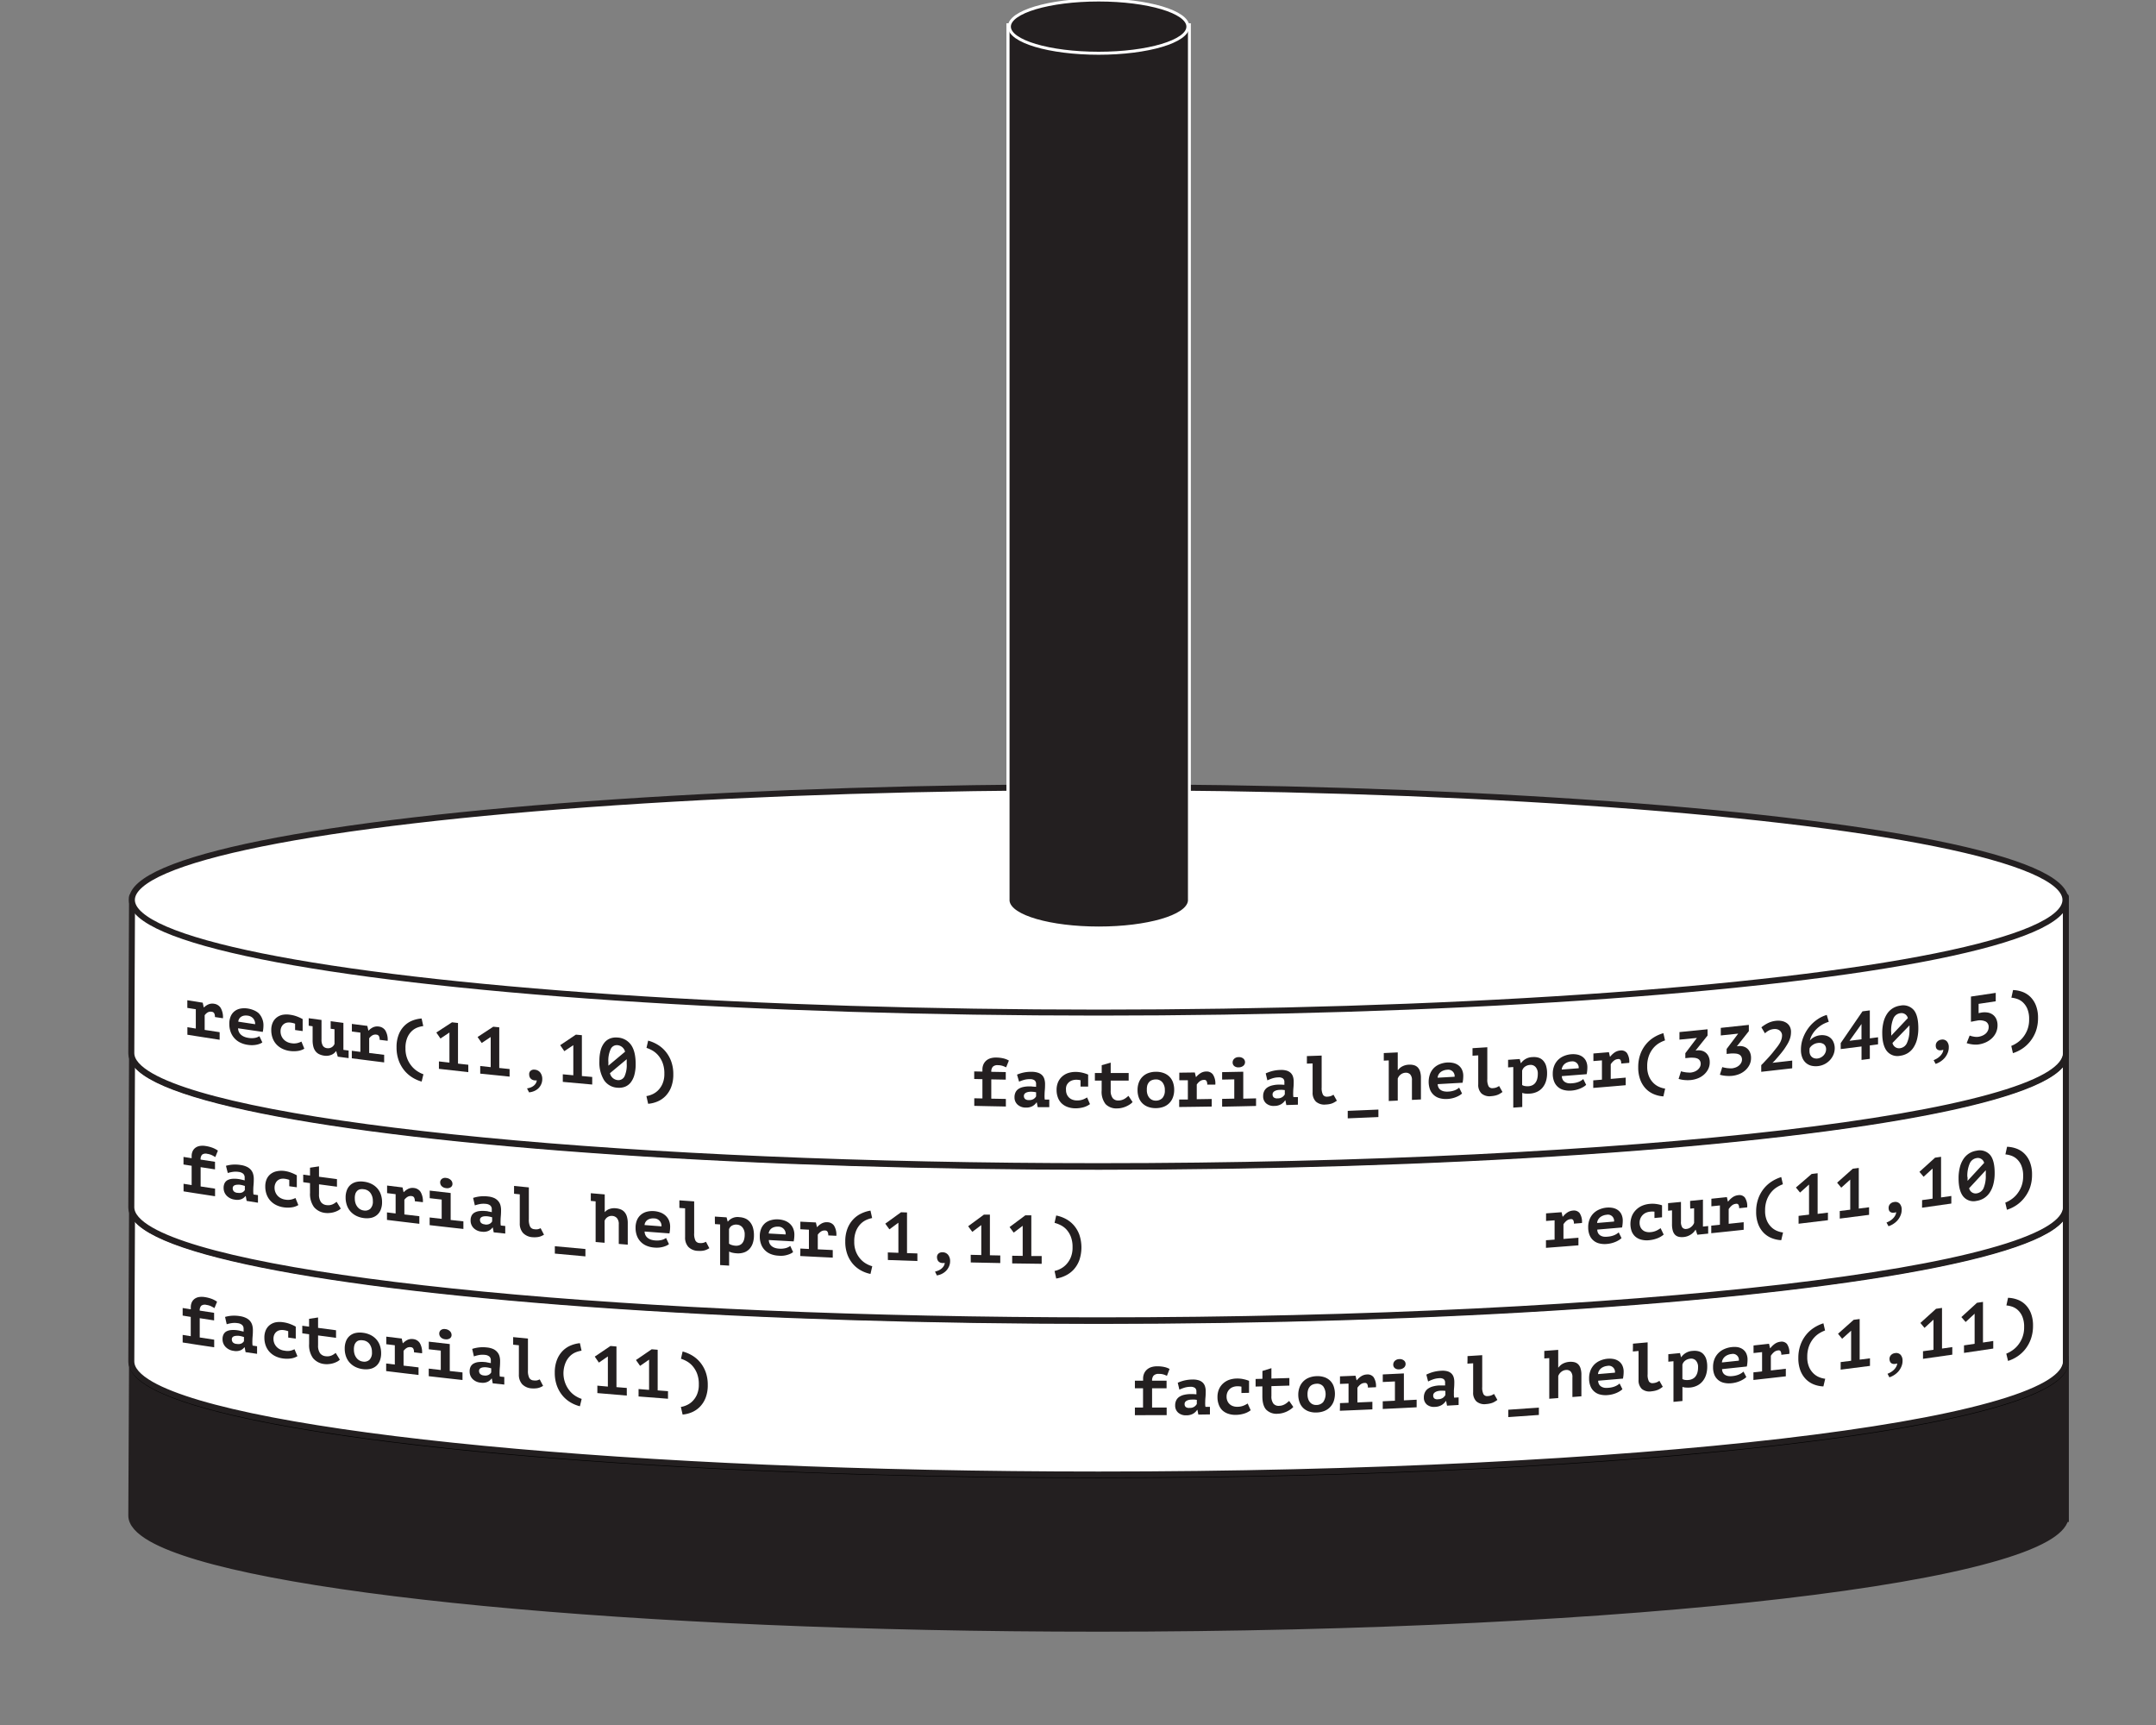 <svg id="Layer_1" data-name="Layer 1" xmlns="http://www.w3.org/2000/svg" viewBox="0 0 720 576"><rect x="0" y="0" width="720" height="576" fill="#808080" stroke="none"/><defs><style>.cls-1,.cls-2,.cls-4,.cls-6{fill:#231f20;}.cls-1,.cls-3{stroke:#231f20;}.cls-1,.cls-6{stroke-miterlimit:10;}.cls-1,.cls-2,.cls-3{stroke-width:2px;}.cls-2{stroke:#000;}.cls-2,.cls-3{stroke-linecap:round;stroke-linejoin:round;}.cls-3,.cls-5{fill:#fff;}.cls-6{stroke:#fff;}</style></defs><title>Hanoi_Tower_Set_5_Final</title><path class="cls-1" d="M689.9,506.49c0-.14,0-0.29,0-0.43s0-.29,0-0.43V453.84H44.1s-0.25,51.74-.25,52.22c0,2.67,2.32,5.24,6.64,7.71,15.13,8.61,55.2,16.11,111,21.48s127.37,8.59,205.39,8.59c89.16,0,169.88-4.21,228.32-11,29.22-3.41,52.87-7.46,69.23-12,8.18-2.25,14.54-4.62,18.86-7.08,3.69-2.1,5.91-4.29,6.48-6.55h0.11v-0.73Z"/><ellipse class="cls-2" cx="366.9" cy="454.92" rx="322.86" ry="37.63"/><path class="cls-3" d="M689.9,455c0-.14,0-0.29,0-0.43s0-.29,0-0.43V402.36H44.1s-0.25,51.74-.25,52.22c0,2.67,2.32,5.24,6.64,7.71,15.13,8.61,55.2,16.11,111,21.48s127.37,8.59,205.39,8.59c89.16,0,169.88-4.21,228.32-11,29.22-3.41,52.87-7.46,69.23-12,8.18-2.25,14.54-4.62,18.86-7.08,3.69-2.1,5.91-4.29,6.48-6.55h0.11V455Z"/><ellipse class="cls-3" cx="366.9" cy="403.44" rx="322.86" ry="37.63"/><path class="cls-3" d="M689.9,403.53c0-.14,0-0.29,0-0.43s0-.29,0-0.43V350.88H44.1s-0.25,51.74-.25,52.22c0,2.67,2.32,5.24,6.64,7.71,15.13,8.61,55.2,16.11,111,21.48s127.37,8.59,205.39,8.59c89.16,0,169.88-4.21,228.32-11,29.22-3.41,52.87-7.46,69.23-12,8.18-2.25,14.54-4.62,18.86-7.08,3.69-2.1,5.91-4.29,6.48-6.55h0.11v-0.73Z"/><ellipse class="cls-3" cx="366.9" cy="351.97" rx="322.86" ry="37.63"/><path class="cls-3" d="M689.9,352.06c0-.14,0-0.29,0-0.43s0-.29,0-0.43V299.4H44.1s-0.25,51.74-.25,52.22c0,2.67,2.32,5.24,6.64,7.71,15.13,8.61,55.2,16.11,111,21.48s127.37,8.59,205.39,8.59c89.16,0,169.88-4.21,228.32-11,29.22-3.41,52.87-7.46,69.23-12,8.18-2.25,14.54-4.62,18.86-7.08,3.69-2.1,5.91-4.29,6.48-6.55h0.11v-0.73Z"/><ellipse class="cls-3" cx="366.9" cy="300.49" rx="322.86" ry="37.63"/><path class="cls-4" d="M366.89,309.88c-16,0-29-3.75-30.2-8.61h-0.08l0-.5V8.27h60.63v293H397.1C395.87,306.14,382.87,309.88,366.89,309.88Z"/><path class="cls-5" d="M396.72,8.77v292h0c-0.49,4.78-13.63,8.61-29.79,8.61s-29.3-3.83-29.79-8.61h0v-0.21s0,0,0-.06,0,0,0-.06V8.77h59.63m1-1H336.09V300.39s0,0.07,0,.11v1.27h0.23c2,5.6,16.84,8.61,30.58,8.61s28.6-3,30.58-8.61h0.21l0-1V7.77h0Z"/><ellipse class="cls-6" cx="366.89" cy="8.89" rx="29.81" ry="8.89"/><path class="cls-4" d="M62.56,343l2.83,0.45V337l-2.83-.45V334l5.14,0.81,0.34,1.57h0.09a4.86,4.86,0,0,1,1.46-1,3.32,3.32,0,0,1,1.92-.21,3.1,3.1,0,0,1,2.16,1.34,6.19,6.19,0,0,1,.79,3.5l-2.68-.41a2.54,2.54,0,0,0-.24-1.24,1,1,0,0,0-.77-0.5,2,2,0,0,0-1.47.23,3.69,3.69,0,0,0-.95.91c0,2,0,2.94,0,4.9l5,0.76v2.53c-4.31-.66-6.46-1-10.77-1.68V343Z"/><path class="cls-4" d="M87.61,348.07a3.36,3.36,0,0,1-.77.43,6.42,6.42,0,0,1-1.1.33,7.79,7.79,0,0,1-1.38.16,8.74,8.74,0,0,1-1.6-.1,8.51,8.51,0,0,1-2.62-.8A6.35,6.35,0,0,1,77,344.5a7.67,7.67,0,0,1-.42-2.6,6.27,6.27,0,0,1,.48-2.58,4.3,4.3,0,0,1,1.32-1.7,4.6,4.6,0,0,1,2-.85,7.27,7.27,0,0,1,2.43,0,8.15,8.15,0,0,1,1.8.5,5.88,5.88,0,0,1,1.71,1A5.24,5.24,0,0,1,87.49,340a5.61,5.61,0,0,1,.49,2.46,10.51,10.51,0,0,1-.23,2.11l-8.24-1.21a3,3,0,0,0,.31,1.29,3,3,0,0,0,.75.94,3.89,3.89,0,0,0,1.08.63,5.77,5.77,0,0,0,1.29.34,6.42,6.42,0,0,0,2.25,0,4,4,0,0,0,1.43-.57Zm-4.94-8.94a3.63,3.63,0,0,0-1.12,0,2.67,2.67,0,0,0-.95.34,2.11,2.11,0,0,0-.7.68,2.15,2.15,0,0,0-.32,1L85.21,342a2.89,2.89,0,0,0-.63-1.91A2.92,2.92,0,0,0,82.67,339.13Z"/><path class="cls-4" d="M101.63,350.17a5.66,5.66,0,0,1-2.2.76,9.32,9.32,0,0,1-2.63,0,8.17,8.17,0,0,1-2.65-.81,6.56,6.56,0,0,1-1.95-1.51,6.29,6.29,0,0,1-1.2-2.09,7.69,7.69,0,0,1-.41-2.54,6,6,0,0,1,.48-2.51,4.44,4.44,0,0,1,1.34-1.72,4.88,4.88,0,0,1,2-.9,7.52,7.52,0,0,1,2.54,0,10.13,10.13,0,0,1,2.4.63,12.93,12.93,0,0,1,1.72.81v4l-2.52-.35v-2.11a6.92,6.92,0,0,0-1.42-.36,4.16,4.16,0,0,0-1.27,0A2.58,2.58,0,0,0,94,342.91a3.26,3.26,0,0,0-.31,1.5,3.85,3.85,0,0,0,.25,1.39,3.9,3.9,0,0,0,.71,1.18,4,4,0,0,0,1.13.88,4.49,4.49,0,0,0,1.5.48,5.09,5.09,0,0,0,2.14-.07,7.35,7.35,0,0,0,1.25-.47Z"/><path class="cls-4" d="M110.42,341l4.26,0.56v9l1.74,0.23v2.53l-3.62-.48L112.28,351h-0.09a3.34,3.34,0,0,1-1.58,1.24,4.48,4.48,0,0,1-2.34.26,5.65,5.65,0,0,1-1.59-.45,3.44,3.44,0,0,1-1.23-.93,4.17,4.17,0,0,1-.78-1.53,8.22,8.22,0,0,1-.27-2.29v-4.62l-1.31-.18V340l4.28,0.58v6.53a3.86,3.86,0,0,0,.45,2.08,1.88,1.88,0,0,0,1.41.81,2.3,2.3,0,0,0,2.48-1.42v-4.9l-1.28-.17V341Z"/><path class="cls-4" d="M117.51,350.87l2.84,0.37v-6.44l-2.84-.37V341.9l5.16,0.66,0.34,1.56h0.09a5.07,5.07,0,0,1,1.47-1.08,3.37,3.37,0,0,1,1.93-.26,3,3,0,0,1,2.17,1.28,6.06,6.06,0,0,1,.79,3.48l-2.68-.33a2.5,2.5,0,0,0-.24-1.24,1,1,0,0,0-.77-0.48,2.07,2.07,0,0,0-1.48.27,3.86,3.86,0,0,0-1,.94v4.9l5,0.62v2.53c-4.32-.54-6.48-0.81-10.8-1.37v-2.53Z"/><path class="cls-4" d="M140.81,361.15a11.9,11.9,0,0,1-3.12-1.38A10.86,10.86,0,0,1,135,357.4a11.39,11.39,0,0,1-1.87-3.35,12.71,12.71,0,0,1-.7-4.36,11.32,11.32,0,0,1,.7-4.18,8.52,8.52,0,0,1,1.87-2.94,7.88,7.88,0,0,1,2.68-1.77,10.37,10.37,0,0,1,3.12-.71l0.55,2.53a8.69,8.69,0,0,0-1.82.44,5.66,5.66,0,0,0-1.94,1.17,6.54,6.54,0,0,0-1.55,2.22,8.8,8.8,0,0,0-.63,3.6,9.09,9.09,0,0,0,.67,3.64,9.27,9.27,0,0,0,1.62,2.57,8.48,8.48,0,0,0,2,1.64,8.9,8.9,0,0,0,1.7.81Z"/><path class="cls-4" d="M146.58,354.42l3.51,0.4V344.77l-3,2-1.38-2,5.24-3.41,2,0.23v13.57l3.44,0.38V358l-9.81-1.1v-2.53Z"/><path class="cls-4" d="M160.36,355.95l3.51,0.38V346.27l-3,2-1.38-2,5.24-3.44,2,0.21v13.57l3.45,0.36v2.53l-9.81-1v-2.53Z"/><path class="cls-4" d="M176.72,358.7a1.43,1.43,0,0,1,.52-1.19,1.74,1.74,0,0,1,1.3-.33,2.53,2.53,0,0,1,1.91,1,3.51,3.51,0,0,1,.64,2.11,4.11,4.11,0,0,1-.4,1.85,4.34,4.34,0,0,1-1,1.37,5,5,0,0,1-1.44.87,5.41,5.41,0,0,1-1.57.37L176,363.43a6.16,6.16,0,0,0,1.12-.28,3.94,3.94,0,0,0,1-.53,3.07,3.07,0,0,0,.77-0.81,2.24,2.24,0,0,0,.36-1.07,2.94,2.94,0,0,1-1.17-.08,2,2,0,0,1-.79-0.45,1.73,1.73,0,0,1-.45-0.69A2.49,2.49,0,0,1,176.72,358.7Z"/><path class="cls-4" d="M187.94,358.72l3.52,0.33V349l-3,2-1.38-2,5.24-3.52,2,0.18V359.3l3.45,0.31v2.53l-9.82-.89v-2.53Z"/><path class="cls-4" d="M200.17,354.28a13.31,13.31,0,0,1,.44-3.63,6.83,6.83,0,0,1,1.24-2.5,4.54,4.54,0,0,1,1.91-1.39,5.56,5.56,0,0,1,2.47-.31,5.85,5.85,0,0,1,4.48,2.41q1.57,2.16,1.57,6.44a13.42,13.42,0,0,1-.44,3.66,7,7,0,0,1-1.24,2.52,4.49,4.49,0,0,1-1.92,1.41,5.61,5.61,0,0,1-2.48.31,5.7,5.7,0,0,1-4.48-2.53A11.28,11.28,0,0,1,200.17,354.28Zm3,0.26q0,0.35,0,.66t0,0.64l5.57-4.66A2.86,2.86,0,0,0,206.2,349,2.23,2.23,0,0,0,204,350.2,9,9,0,0,0,203.16,354.54Zm6.12,0.51c0-.25,0-0.48,0-0.7s0-.44,0-0.66l-5.59,4.66a2.92,2.92,0,0,0,2.58,2.31,2.26,2.26,0,0,0,2.26-1.21A9,9,0,0,0,209.28,355.05Z"/><path class="cls-4" d="M215.87,366a7.39,7.39,0,0,0,1.7-.48,6.47,6.47,0,0,0,2-1.25,7.09,7.09,0,0,0,1.62-2.26,8.14,8.14,0,0,0,.67-3.51,9.71,9.71,0,0,0-.63-3.73,8.56,8.56,0,0,0-1.55-2.52,7.48,7.48,0,0,0-1.95-1.55,10.42,10.42,0,0,0-1.83-.8l0.55-2.42a12.35,12.35,0,0,1,3.13,1.33,10.44,10.44,0,0,1,2.69,2.3,11,11,0,0,1,1.88,3.3,12.42,12.42,0,0,1,.7,4.32,11.53,11.53,0,0,1-.7,4.23,8.81,8.81,0,0,1-1.88,3,8.21,8.21,0,0,1-2.69,1.84,10,10,0,0,1-3.13.77Z"/><path class="cls-4" d="M325.36,369.26v-2.53l2.72,0.06v-6.44l-2.74-.06v-2.53l2.74,0.06v-0.64a4.17,4.17,0,0,1,.38-1.85,3.63,3.63,0,0,1,1-1.27,4,4,0,0,1,1.44-.72,6,6,0,0,1,1.7-.21,10.88,10.88,0,0,1,2.62.31,6.82,6.82,0,0,1,1.7.69L336,356.4a10.63,10.63,0,0,0-1.14-.48,5.09,5.09,0,0,0-1.58-.24,2.2,2.2,0,0,0-1.74.53,2.46,2.46,0,0,0-.5,1.68l4.84,0.09v2.53l-4.84-.09v6.44l4.87,0.09v2.53C331.71,369.4,329.59,369.36,325.36,369.26Z"/><path class="cls-4" d="M339.64,358.83a12.42,12.42,0,0,1,2.13-.68,12.13,12.13,0,0,1,2.87-.26,6.43,6.43,0,0,1,2,.31A3.47,3.47,0,0,1,348,359a3.14,3.14,0,0,1,.75,1.27A5.56,5.56,0,0,1,349,362q0,1.17-.08,2t-0.08,1.47a9.86,9.86,0,0,0,0,1.08c0,0.21.05,0.42,0.07,0.62l1.5,0v2.53l-3.87,0-0.3-1.57h-0.11a3.9,3.9,0,0,1-1.31,1.21,4.33,4.33,0,0,1-2.29.49,3.94,3.94,0,0,1-2.73-1,3.19,3.19,0,0,1-1-2.45,3.62,3.62,0,0,1,.35-1.66,2.9,2.9,0,0,1,1-1.13,4.83,4.83,0,0,1,1.63-.64,9.49,9.49,0,0,1,2.12-.19c0.27,0,.57,0,0.87.06L346,362.9a2.35,2.35,0,0,0,0-.46V362a1.49,1.49,0,0,0-.5-1.26,2.48,2.48,0,0,0-1.49-.4,6.91,6.91,0,0,0-2.11.27,13.26,13.26,0,0,0-1.58.57Zm3.93,8.5a2.74,2.74,0,0,0,1.64-.38,2.66,2.66,0,0,0,.8-0.85v-1.38l-0.68-.11a7.94,7.94,0,0,0-1-.07,4.75,4.75,0,0,0-.87.07,2.84,2.84,0,0,0-.78.24,1.48,1.48,0,0,0-.55.44,1.07,1.07,0,0,0-.2.66,1.33,1.33,0,0,0,.38,1A1.79,1.79,0,0,0,343.56,367.33Z"/><path class="cls-4" d="M364,368.68a6.58,6.58,0,0,1-2.21,1.06,9.72,9.72,0,0,1-2.65.34,7.56,7.56,0,0,1-2.66-.46,5.48,5.48,0,0,1-2-1.25,5.27,5.27,0,0,1-1.21-1.93,7.17,7.17,0,0,1-.42-2.49,6.43,6.43,0,0,1,.48-2.57,5.36,5.36,0,0,1,1.35-1.9,5.77,5.77,0,0,1,2-1.17,7.89,7.89,0,0,1,2.56-.38,9.51,9.51,0,0,1,2.42.31,11.41,11.41,0,0,1,1.73.58v4h-2.54v-2.11a6.52,6.52,0,0,0-1.43-.17,4.32,4.32,0,0,0-1.28.19,3.1,3.1,0,0,0-1.13.61,3.22,3.22,0,0,0-.81,1.06A3.49,3.49,0,0,0,356,364a3.56,3.56,0,0,0,.25,1.36,3.2,3.2,0,0,0,1.86,1.82,4.14,4.14,0,0,0,1.51.27,5.38,5.38,0,0,0,2.16-.36,8.67,8.67,0,0,0,1.26-.64Z"/><path class="cls-4" d="M367.92,360.83h-2.28v-2.53h2.28v-2.62l3-.85v3.47h6v2.53h-6v3.29a4,4,0,0,0,.67,2.56,2.31,2.31,0,0,0,1.87.79,4,4,0,0,0,1.13-.15,4.29,4.29,0,0,0,.91-0.38,5.21,5.21,0,0,0,.74-0.51l0.61-.51,1.38,2.07a4.46,4.46,0,0,1-1,.84,8.4,8.4,0,0,1-1.27.67,8.06,8.06,0,0,1-1.42.45,6.78,6.78,0,0,1-1.45.16,5,5,0,0,1-3.89-1.44,6.67,6.67,0,0,1-1.3-4.57v-3.29Z"/><path class="cls-4" d="M379.89,364a7.07,7.07,0,0,1,.44-2.58,5.31,5.31,0,0,1,1.25-1.92,5.37,5.37,0,0,1,1.93-1.2,7.43,7.43,0,0,1,2.5-.42,7.22,7.22,0,0,1,2.59.42,5.3,5.3,0,0,1,1.93,1.21,5.11,5.11,0,0,1,1.19,1.91,7.29,7.29,0,0,1,.4,2.48,7.11,7.11,0,0,1-.44,2.58,5.25,5.25,0,0,1-3.17,3.12,7.37,7.37,0,0,1-2.5.42,7.18,7.18,0,0,1-2.6-.42,5.31,5.31,0,0,1-1.93-1.22,5.12,5.12,0,0,1-1.19-1.91A7.31,7.31,0,0,1,379.89,364Zm3.09,0a4.53,4.53,0,0,0,.21,1.4,3.41,3.41,0,0,0,.6,1.12,2.67,2.67,0,0,0,.95.74,2.89,2.89,0,0,0,1.27.26,3,3,0,0,0,2.18-.87A3.73,3.73,0,0,0,389,364a4,4,0,0,0-.78-2.56,2.68,2.68,0,0,0-2.24-1,3.61,3.61,0,0,0-1.2.2,2.39,2.39,0,0,0-1,.64,3.12,3.12,0,0,0-.63,1.11A5,5,0,0,0,383,364Z"/><path class="cls-4" d="M393.83,367.15l2.86,0v-6.44l-2.86,0v-2.53l5.19-.07,0.35,1.51h0.09a6.24,6.24,0,0,1,1.48-1.29,3.7,3.7,0,0,1,1.94-.54,2.58,2.58,0,0,1,2.18,1,5.49,5.49,0,0,1,.8,3.37l-2.7,0a2.29,2.29,0,0,0-.24-1.2,0.83,0.83,0,0,0-.77-0.37,2.32,2.32,0,0,0-1.49.48,4.76,4.76,0,0,0-1,1.07v4.9l5-.08v2.53c-4.35.07-6.52,0.1-10.87,0.15v-2.53Z"/><path class="cls-4" d="M408.13,366.93l4.06-.08v-6.44l-4.06.08V358l7.06-.14v9l4.27-.1v2.53c-4.53.11-6.8,0.16-11.33,0.24v-2.53Zm3.51-12.17a1.66,1.66,0,0,1,.53-1.23,2.09,2.09,0,0,1,1.48-.54,2.22,2.22,0,0,1,1.55.47,1.56,1.56,0,0,1,0,2.43,2.41,2.41,0,0,1-1.55.51,2.11,2.11,0,0,1-1.48-.44A1.51,1.51,0,0,1,411.64,354.77Z"/><path class="cls-4" d="M422.69,358.42a12.92,12.92,0,0,1,2.13-.77,12.3,12.3,0,0,1,2.87-.38,6.32,6.32,0,0,1,2,.23,3.28,3.28,0,0,1,1.36.78,3,3,0,0,1,.75,1.24,5.46,5.46,0,0,1,.23,1.65q0,1.17-.08,2t-0.08,1.47a9.82,9.82,0,0,0,0,1.08c0,0.21.05,0.42,0.07,0.62l1.5,0v2.53l-3.87.12-0.3-1.56h-0.11a4.14,4.14,0,0,1-1.31,1.27,4.45,4.45,0,0,1-2.29.58,3.8,3.8,0,0,1-2.73-.85,3.06,3.06,0,0,1-1-2.41,3.71,3.71,0,0,1,.35-1.68,3.09,3.09,0,0,1,1-1.18,5,5,0,0,1,1.63-.71,9.64,9.64,0,0,1,2.12-.28c0.27,0,.57,0,0.87,0l1.12,0.06a2.38,2.38,0,0,0,0-.46v-0.44a1.43,1.43,0,0,0-.5-1.24,2.41,2.41,0,0,0-1.49-.34,7,7,0,0,0-2.11.36,14,14,0,0,0-1.58.64Zm3.93,8.33a2.58,2.58,0,0,0,2.44-1.33V364l-0.68-.08a7.88,7.88,0,0,0-1,0,4.78,4.78,0,0,0-.87.1,3,3,0,0,0-.78.28,1.57,1.57,0,0,0-.55.46,1.11,1.11,0,0,0-.2.67,1.28,1.28,0,0,0,.38,1A1.73,1.73,0,0,0,426.61,366.76Z"/><path class="cls-4" d="M436.46,352.64l4.91-.17v10.63a4.83,4.83,0,0,0,.44,2.45,1.48,1.48,0,0,0,1.41.64,4,4,0,0,0,1.18-.19,4.67,4.67,0,0,0,.92-0.46l1.13,2q-0.39.27-.78,0.5a5.31,5.31,0,0,1-.83.4,5.8,5.8,0,0,1-1,.26,7.66,7.66,0,0,1-1.16.12,4.23,4.23,0,0,1-3.25-1,4.14,4.14,0,0,1-1.08-3.09V355.1l-1.91.06v-2.53Z"/><path class="cls-4" d="M450.08,370.93c4.1-.16,6.14-0.25,10.24-0.43V373c-4.09.18-6.14,0.27-10.24,0.43v-2.46Z"/><path class="cls-4" d="M462.12,351.63l4.66-.22v5.89h0.09a4.17,4.17,0,0,1,1.47-1.24,5.19,5.19,0,0,1,2.17-.55,5.33,5.33,0,0,1,1.61.15,2.87,2.87,0,0,1,1.27.69,3.34,3.34,0,0,1,.83,1.39,7.09,7.09,0,0,1,.3,2.23v7.15l-3,.15v-6.53a2.73,2.73,0,0,0-.6-2,2,2,0,0,0-1.57-.54,2.73,2.73,0,0,0-1.57.59,3,3,0,0,0-1,1.37v7.34l-3,.14V354.08l-1.66.08v-2.53Z"/><path class="cls-4" d="M488.25,365.13a4.45,4.45,0,0,1-.77.59,8,8,0,0,1-1.11.56,8.92,8.92,0,0,1-1.39.45,9.1,9.1,0,0,1-1.61.23,7.67,7.67,0,0,1-2.64-.27,4.78,4.78,0,0,1-3.2-2.94,7.67,7.67,0,0,1,.06-5.2,5.73,5.73,0,0,1,1.32-2,6,6,0,0,1,2-1.25,7.88,7.88,0,0,1,2.44-.52,7.46,7.46,0,0,1,1.81.13,4.66,4.66,0,0,1,1.72.69,3.91,3.91,0,0,1,1.28,1.43,4.93,4.93,0,0,1,.5,2.36,11.14,11.14,0,0,1-.23,2.15l-8.3.47a2.56,2.56,0,0,0,.31,1.22,2.27,2.27,0,0,0,.76.78,3.11,3.11,0,0,0,1.08.41,5.33,5.33,0,0,0,1.3.08,6.93,6.93,0,0,0,2.27-.45,5.18,5.18,0,0,0,1.44-.87Zm-5-7.92a3.92,3.92,0,0,0-1.13.23,3.38,3.38,0,0,0-1,.53,2.84,2.84,0,0,0-.7.82,2.52,2.52,0,0,0-.32,1.07l5.67-.32A2.14,2.14,0,0,0,483.28,357.21Z"/><path class="cls-4" d="M491.78,350l4.91-.31v10.63a4.76,4.76,0,0,0,.44,2.43,1.44,1.44,0,0,0,1.41.6,4,4,0,0,0,1.17-.23,4.82,4.82,0,0,0,.92-0.49l1.13,2q-0.39.28-.78,0.52a5.47,5.47,0,0,1-.83.42,5.89,5.89,0,0,1-1,.29,7.73,7.73,0,0,1-1.16.16,4.13,4.13,0,0,1-3.25-.9,4,4,0,0,1-1.08-3.06v-9.66l-1.91.12V350Z"/><path class="cls-4" d="M503.6,353.89l3.92-.27,0.35,1.36h0.09a4.76,4.76,0,0,1,3.87-2,5.34,5.34,0,0,1,1.95.19,3.45,3.45,0,0,1,1.52.94,4.49,4.49,0,0,1,1,1.72,8.35,8.35,0,0,1,.35,2.57,8.7,8.7,0,0,1-.39,2.68,6.18,6.18,0,0,1-1.13,2.09,5.35,5.35,0,0,1-1.8,1.39,6.56,6.56,0,0,1-2.42.61,9.42,9.42,0,0,1-1.4,0,3.69,3.69,0,0,1-1.15-.25v4.72l-3,.21V356.3l-1.73.12v-2.53Zm7.32,1.7a3.23,3.23,0,0,0-1.6.55,2.5,2.5,0,0,0-1,1.38v4.78a2.29,2.29,0,0,0,.93.34,5,5,0,0,0,1.23.06,3.36,3.36,0,0,0,1.2-.3,2.71,2.71,0,0,0,1-.77,3.71,3.71,0,0,0,.64-1.26,6.15,6.15,0,0,0,.23-1.79,3.21,3.21,0,0,0-.74-2.29A2.23,2.23,0,0,0,510.92,355.59Z"/><path class="cls-4" d="M529.7,362.24a4.57,4.57,0,0,1-.77.6,8.18,8.18,0,0,1-1.11.58,9.3,9.3,0,0,1-3,.74,7.59,7.59,0,0,1-2.64-.21,4.64,4.64,0,0,1-3.2-2.87,6.83,6.83,0,0,1-.43-2.51,7,7,0,0,1,.48-2.69,5.9,5.9,0,0,1,1.32-2,6.13,6.13,0,0,1,2-1.29,8,8,0,0,1,2.44-.57,7.4,7.4,0,0,1,1.81.09,4.55,4.55,0,0,1,1.72.66,3.79,3.79,0,0,1,1.28,1.4,4.87,4.87,0,0,1,.5,2.35,11.22,11.22,0,0,1-.23,2.16l-8.29.65a2.52,2.52,0,0,0,.31,1.22,2.2,2.2,0,0,0,.76.77,3,3,0,0,0,1.08.39,5.3,5.3,0,0,0,1.3,0,7,7,0,0,0,2.27-.5,5.32,5.32,0,0,0,1.44-.9Zm-5-7.82a4,4,0,0,0-1.13.25,3.47,3.47,0,0,0-1,.55,2.93,2.93,0,0,0-.7.84,2.56,2.56,0,0,0-.32,1.08l5.66-.44A2.09,2.09,0,0,0,524.73,354.43Z"/><path class="cls-4" d="M532.12,360.74l2.85-.23v-6.44l-2.85.23v-2.53l5.18-.43,0.34,1.49h0.09a6.92,6.92,0,0,1,1.47-1.39,3.9,3.9,0,0,1,1.93-.67,2.4,2.4,0,0,1,2.17.82,5.24,5.24,0,0,1,.79,3.31l-2.69.23a2.19,2.19,0,0,0-.24-1.19,0.78,0.78,0,0,0-.77-0.31,2.46,2.46,0,0,0-1.48.59,5.28,5.28,0,0,0-1,1.14v4.9l5-.43v2.53c-4.33.38-6.5,0.56-10.84,0.91v-2.53Z"/><path class="cls-4" d="M555.49,366.1a9.9,9.9,0,0,1-3.13-.72,8,8,0,0,1-2.69-1.8,8.64,8.64,0,0,1-1.88-3,11.46,11.46,0,0,1-.7-4.22,12.52,12.52,0,0,1,.7-4.33,11.23,11.23,0,0,1,1.88-3.33,10.66,10.66,0,0,1,2.69-2.34,12.53,12.53,0,0,1,3.13-1.37l0.55,2.41a10.59,10.59,0,0,0-1.83.83,7.62,7.62,0,0,0-1.94,1.58,8.72,8.72,0,0,0-1.55,2.55,9.79,9.79,0,0,0-.63,3.74,8.09,8.09,0,0,0,.67,3.5,6.94,6.94,0,0,0,1.62,2.23,6.3,6.3,0,0,0,2,1.22,7.28,7.28,0,0,0,1.7.45Z"/><path class="cls-4" d="M564.53,358.15a5,5,0,0,0,1.39-.33,3.72,3.72,0,0,0,1.08-.66,3.06,3.06,0,0,0,.7-0.89,2.26,2.26,0,0,0,.25-1,2,2,0,0,0-.29-1.13,1.8,1.8,0,0,0-.79-0.67,3.53,3.53,0,0,0-1.22-.27,9.72,9.72,0,0,0-1.54,0l-1.29.13v-1.65l3.86-5.1-5.82.57v-2.53l9.38-.93v2.09l-4,5,0.53-.05a4.39,4.39,0,0,1,1.56.12,3.41,3.41,0,0,1,1.34.69,3.54,3.54,0,0,1,.94,1.28,4.53,4.53,0,0,1,.36,1.87,5,5,0,0,1-.54,2.35,6.06,6.06,0,0,1-1.42,1.81,6.88,6.88,0,0,1-2,1.22,8.88,8.88,0,0,1-2.37.57,11.56,11.56,0,0,1-2.07,0,9.32,9.32,0,0,1-2-.38l0.81-2.56a2.93,2.93,0,0,0,.56.18l0.8,0.15a8.29,8.29,0,0,0,.92.09A6.39,6.39,0,0,0,564.53,358.15Z"/><path class="cls-4" d="M578.32,356.74a5,5,0,0,0,1.39-.34,3.76,3.76,0,0,0,1.08-.66,3.09,3.09,0,0,0,.7-0.9,2.27,2.27,0,0,0,.25-1,2,2,0,0,0-.29-1.13,1.78,1.78,0,0,0-.79-0.66,3.51,3.51,0,0,0-1.22-.26,9.72,9.72,0,0,0-1.54,0l-1.29.13v-1.65l3.86-5.13-5.81.61v-2.53l9.37-1v2.09l-4,5.06,0.53-.06a4.38,4.38,0,0,1,1.56.11,3.38,3.38,0,0,1,1.34.68,3.51,3.51,0,0,1,.94,1.28,4.52,4.52,0,0,1,.36,1.87,5.07,5.07,0,0,1-.54,2.36,6.12,6.12,0,0,1-1.42,1.82,6.94,6.94,0,0,1-2,1.23,8.91,8.91,0,0,1-2.37.58,11.55,11.55,0,0,1-2.07,0,9.3,9.3,0,0,1-2-.37l0.8-2.57a2.9,2.9,0,0,0,.56.17l0.8,0.15a8.29,8.29,0,0,0,.92.09A6.38,6.38,0,0,0,578.32,356.74Z"/><path class="cls-4" d="M598.41,356.73c-4.1.47-6.14,0.7-10.24,1.16v-2.23l0.69-.69,0.93-1q0.52-.54,1.09-1.18t1.13-1.32q0.78-1,1.37-1.74a13.24,13.24,0,0,0,1-1.45,6.28,6.28,0,0,0,.56-1.31,4.51,4.51,0,0,0,.18-1.27,1.93,1.93,0,0,0-.21-0.87,2.09,2.09,0,0,0-.57-0.71,2.4,2.4,0,0,0-.88-0.43,3.07,3.07,0,0,0-1.14-.07,4.6,4.6,0,0,0-1.5.42,6,6,0,0,0-1.41,1l-1.19-2a11.7,11.7,0,0,1,2.15-1.4,7.88,7.88,0,0,1,2.72-.78,6.31,6.31,0,0,1,1.89.06,4.39,4.39,0,0,1,1.61.63,3.35,3.35,0,0,1,1.11,1.22,3.74,3.74,0,0,1,.41,1.82,7.24,7.24,0,0,1-.13,1.38,7.37,7.37,0,0,1-.39,1.31,9.83,9.83,0,0,1-.69,1.38q-0.43.72-1,1.57-0.46.65-1,1.32t-1.07,1.28q-0.53.61-1,1.15t-0.93.91l6.61-.75v2.53Z"/><path class="cls-4" d="M612.71,350a5.52,5.52,0,0,1-.42,2.14,6.22,6.22,0,0,1-1.16,1.82,6.37,6.37,0,0,1-1.75,1.34,6.5,6.5,0,0,1-4.43.57,4.35,4.35,0,0,1-1.82-.92,4.6,4.6,0,0,1-1.24-1.76,6.74,6.74,0,0,1-.46-2.61,11.18,11.18,0,0,1,.79-4.23,13.36,13.36,0,0,1,2-3.47,12.62,12.62,0,0,1,2.78-2.54,10.56,10.56,0,0,1,3.05-1.44l0.67,2.29a10.1,10.1,0,0,0-2.27,1,9.86,9.86,0,0,0-1.88,1.48,9,9,0,0,0-1.39,1.8,6.49,6.49,0,0,0-.77,2,4.19,4.19,0,0,1,1.38-1.14,5.43,5.43,0,0,1,2-.64,5.28,5.28,0,0,1,1.93.1,3.68,3.68,0,0,1,2.58,2.2A5.11,5.11,0,0,1,612.71,350Zm-2.89.47a2.09,2.09,0,0,0-.75-1.8,2.72,2.72,0,0,0-2-.4,3.66,3.66,0,0,0-1.65.61,3.48,3.48,0,0,0-1.08,1.09,4.08,4.08,0,0,0-.06.57q0,0.31,0,.5a2.9,2.9,0,0,0,.18,1,2.13,2.13,0,0,0,1.4,1.32,2.78,2.78,0,0,0,1.17.08,3.09,3.09,0,0,0,1-.32,3.44,3.44,0,0,0,.9-0.65,3.14,3.14,0,0,0,.63-0.92A2.67,2.67,0,0,0,609.82,350.5Z"/><path class="cls-4" d="M627.18,348.71l-2.75.36v4.49l-2.77.36v-4.49l-6.95.87v-2l7.27-10.6,2.45-.32v9.34l2.75-.36v2.39Zm-5.53-6.78-4,5.61,4-.51v-5.11Z"/><path class="cls-4" d="M628.58,344.94a14.45,14.45,0,0,1,.44-3.73,8.78,8.78,0,0,1,1.23-2.77,6.2,6.2,0,0,1,1.9-1.8,6.36,6.36,0,0,1,2.46-.85,4.67,4.67,0,0,1,4.46,1.43q1.56,1.82,1.56,6.1a14.55,14.55,0,0,1-.44,3.75,9,9,0,0,1-1.23,2.79,6.14,6.14,0,0,1-1.91,1.82,6.42,6.42,0,0,1-2.47.85,4.52,4.52,0,0,1-4.46-1.56Q628.58,349,628.58,344.94Zm3-.39c0,0.23,0,.45,0,0.65s0,0.42,0,.63l5.55-5.87a2.19,2.19,0,0,0-2.57-1.63,2.9,2.9,0,0,0-2.24,1.71A10.13,10.13,0,0,0,631.56,344.54Zm6.1-.82q0-.37,0-0.7c0-.22,0-0.44,0-0.65L632,348.25a2.23,2.23,0,0,0,2.57,1.75,2.93,2.93,0,0,0,2.25-1.71A10.16,10.16,0,0,0,637.66,343.72Z"/><path class="cls-4" d="M646.45,349.11a1.82,1.82,0,0,1,.52-1.31,2.17,2.17,0,0,1,1.29-.64,2,2,0,0,1,1.9.56,2.88,2.88,0,0,1,.64,2,4.76,4.76,0,0,1-.4,1.94,6.06,6.06,0,0,1-1,1.62,6.9,6.9,0,0,1-1.43,1.22,6.71,6.71,0,0,1-1.57.75L645.74,354a7.72,7.72,0,0,0,1.11-.55,5.47,5.47,0,0,0,1-.78,4.38,4.38,0,0,0,.77-1,2.76,2.76,0,0,0,.35-1.15,3,3,0,0,1-1.17.2,1.53,1.53,0,0,1-.79-0.26,1.24,1.24,0,0,1-.45-0.58A2.2,2.2,0,0,1,646.45,349.11Z"/><path class="cls-4" d="M660.62,346.21a5.46,5.46,0,0,0,1.4-.39,4.18,4.18,0,0,0,1.11-.69,3,3,0,0,0,.73-1,2.69,2.69,0,0,0,.26-1.19,2,2,0,0,0-1-1.84,4.71,4.71,0,0,0-3-.28l-0.58.1-0.63.13-0.71.13v-8.42l8.28-1.23v2.81l-5.72.86v3.1l0.37-.08,0.31-.06,0.26-.05a6.35,6.35,0,0,1,2.13,0,4,4,0,0,1,1.72.74,3.67,3.67,0,0,1,1.13,1.45,5,5,0,0,1,.4,2,5.84,5.84,0,0,1-.5,2.46,6.13,6.13,0,0,1-1.37,1.92,7.47,7.47,0,0,1-2,1.35,9,9,0,0,1-2.45.72,6,6,0,0,1-1.08.06q-0.57,0-1.12-.09a8.86,8.86,0,0,1-1-.18,7.93,7.93,0,0,1-.79-0.23l1-2.53a5.9,5.9,0,0,0,1.2.33A5.06,5.06,0,0,0,660.62,346.21Z"/><path class="cls-4" d="M671.67,349.24a9.23,9.23,0,0,0,1.69-.87,8.93,8.93,0,0,0,2-1.71,9.74,9.74,0,0,0,1.61-2.63,9.3,9.3,0,0,0,.66-3.67,8.67,8.67,0,0,0-.63-3.58,6.23,6.23,0,0,0-1.54-2.16,5.39,5.39,0,0,0-1.93-1.1,8.45,8.45,0,0,0-1.82-.38l0.55-2.55a10.08,10.08,0,0,1,3.11.6,7.47,7.47,0,0,1,2.67,1.68,8.12,8.12,0,0,1,1.86,2.87,11.17,11.17,0,0,1,.7,4.16,13,13,0,0,1-.7,4.39A11.93,11.93,0,0,1,678,347.7a11.43,11.43,0,0,1-2.67,2.47,12.34,12.34,0,0,1-3.11,1.49Z"/><path class="cls-4" d="M61,448.27v-2.53l2.7,0.43v-6.44L61,439.29v-2.53l2.72,0.43v-0.64a3.88,3.88,0,0,1,.38-1.8,3,3,0,0,1,1-1.13,3.42,3.42,0,0,1,1.43-.53,5.72,5.72,0,0,1,1.68,0,11.56,11.56,0,0,1,2.6.66,7.9,7.9,0,0,1,1.68.91l-0.87,2.14a12.24,12.24,0,0,0-1.13-.63,5.45,5.45,0,0,0-1.57-.45,2,2,0,0,0-1.73.3,2.21,2.21,0,0,0-.49,1.61l4.8,0.74v2.53l-4.8-.74v6.44l4.83,0.74v2.53C67.3,449.26,65.2,448.93,61,448.27Z"/><path class="cls-4" d="M75.16,439.74a11.17,11.17,0,0,1,2.12-.39,11.82,11.82,0,0,1,2.85.13,6.9,6.9,0,0,1,2,.59,4.14,4.14,0,0,1,1.35,1,3.74,3.74,0,0,1,.74,1.37,5.91,5.91,0,0,1,.23,1.69q0,1.17-.08,2t-0.08,1.46a10.1,10.1,0,0,0,0,1.09c0,0.21.05,0.43,0.07,0.63l1.49,0.22v2.53l-3.84-.56-0.3-1.61-0.11,0a3.19,3.19,0,0,1-1.3,1,4,4,0,0,1-2.27.18,4.47,4.47,0,0,1-2.71-1.33,3.65,3.65,0,0,1-1-2.59,3.35,3.35,0,0,1,.35-1.61,2.38,2.38,0,0,1,1-1,4.23,4.23,0,0,1,1.61-.42,9.26,9.26,0,0,1,2.1.09q0.41,0.06.86,0.17l1.11,0.26a2.28,2.28,0,0,0,0-.45v-0.44a1.7,1.7,0,0,0-.5-1.33,2.76,2.76,0,0,0-1.48-.6,6.63,6.63,0,0,0-2.09,0,11.75,11.75,0,0,0-1.57.36Zm3.89,9a2.52,2.52,0,0,0,1.63-.16,2.17,2.17,0,0,0,.79-0.75v-1.38l-0.68-.2a8.27,8.27,0,0,0-1-.2,4.63,4.63,0,0,0-.86,0,2.55,2.55,0,0,0-.77.14,1.21,1.21,0,0,0-.54.37,1,1,0,0,0-.2.64,1.51,1.51,0,0,0,.37,1.06A2,2,0,0,0,79.05,448.76Z"/><path class="cls-4" d="M99.33,452.85a5.66,5.66,0,0,1-2.2.76,9.32,9.32,0,0,1-2.63,0,8.17,8.17,0,0,1-2.65-.81,6.56,6.56,0,0,1-1.95-1.51,6.29,6.29,0,0,1-1.2-2.09,7.69,7.69,0,0,1-.41-2.54,6,6,0,0,1,.48-2.51,4.44,4.44,0,0,1,1.34-1.72,4.88,4.88,0,0,1,2-.9,7.52,7.52,0,0,1,2.54,0,10.14,10.14,0,0,1,2.4.64,12.91,12.91,0,0,1,1.72.81v4l-2.52-.35v-2.12a6.9,6.9,0,0,0-1.42-.36,4.14,4.14,0,0,0-1.27,0,2.58,2.58,0,0,0-1.92,1.42,3.26,3.26,0,0,0-.31,1.5,3.85,3.85,0,0,0,.25,1.39,3.9,3.9,0,0,0,.71,1.18,4,4,0,0,0,1.13.88A4.49,4.49,0,0,0,95,451,5.09,5.09,0,0,0,97.1,451a7.35,7.35,0,0,0,1.25-.47Z"/><path class="cls-4" d="M103.22,445.52l-2.27-.31v-2.53l2.27,0.31v-2.62l3-.45v3.47l6,0.8v2.53l-6-.8v3.29a4.39,4.39,0,0,0,.66,2.65,2.66,2.66,0,0,0,1.86,1,3.84,3.84,0,0,0,1.12,0,3.74,3.74,0,0,0,.91-0.26,4.31,4.31,0,0,0,.73-0.41l0.61-.43,1.38,2.25a3.66,3.66,0,0,1-1,.71,7.09,7.09,0,0,1-1.26.5,7.25,7.25,0,0,1-1.41.26,6.58,6.58,0,0,1-1.44,0,5.68,5.68,0,0,1-3.86-2,7.45,7.45,0,0,1-1.29-4.74v-3.29Z"/><path class="cls-4" d="M115.12,450.32a6.66,6.66,0,0,1,.44-2.52,4.43,4.43,0,0,1,1.24-1.75,4.51,4.51,0,0,1,1.91-.94,7,7,0,0,1,2.49-.08,7.79,7.79,0,0,1,2.58.76,6.34,6.34,0,0,1,1.92,1.47,6.08,6.08,0,0,1,1.18,2.07,7.81,7.81,0,0,1,.4,2.53,6.68,6.68,0,0,1-.44,2.52,4.46,4.46,0,0,1-1.24,1.76,4.51,4.51,0,0,1-1.92.94,7,7,0,0,1-2.49.09,7.75,7.75,0,0,1-2.58-.77,6.35,6.35,0,0,1-1.91-1.48,6.11,6.11,0,0,1-1.18-2.07A7.82,7.82,0,0,1,115.12,450.32Zm3.07,0.4a4.83,4.83,0,0,0,.21,1.43,4,4,0,0,0,.6,1.2,3.25,3.25,0,0,0,.94.87,3.15,3.15,0,0,0,1.26.43,2.61,2.61,0,0,0,2.17-.58,3.34,3.34,0,0,0,.84-2.59,4.42,4.42,0,0,0-.78-2.66,3.1,3.1,0,0,0-2.22-1.26,3.42,3.42,0,0,0-1.19,0,2,2,0,0,0-1,.51,2.61,2.61,0,0,0-.63,1A4.7,4.7,0,0,0,118.19,450.72Z"/><path class="cls-4" d="M129,455.29l2.85,0.35V449.2l-2.85-.35v-2.53l5.16,0.63,0.34,1.56h0.09a5.12,5.12,0,0,1,1.47-1.09,3.39,3.39,0,0,1,1.93-.28,3,3,0,0,1,2.17,1.27,6,6,0,0,1,.79,3.47l-2.69-.32a2.49,2.49,0,0,0-.24-1.24,1,1,0,0,0-.77-0.47,2.09,2.09,0,0,0-1.48.28,3.89,3.89,0,0,0-1,.94V456l5,0.59v2.53c-4.32-.51-6.49-0.77-10.81-1.3v-2.53Z"/><path class="cls-4" d="M143.2,457l4,0.46V451l-4-.46V448l7,0.8c0,3.59,0,5.38,0,9l4.25,0.47v2.53c-4.51-.5-6.77-0.75-11.27-1.27V457Zm3.49-11.7a1.44,1.44,0,0,1,.53-1.16,1.87,1.87,0,0,1,1.47-.34,2.5,2.5,0,0,1,1.54.68,1.77,1.77,0,0,1,.57,1.28,1.32,1.32,0,0,1-.57,1.14,2.17,2.17,0,0,1-1.54.3,2.37,2.37,0,0,1-1.47-.64A1.73,1.73,0,0,1,146.69,445.29Z"/><path class="cls-4" d="M157.69,450.42a11.52,11.52,0,0,1,2.12-.48,11.87,11.87,0,0,1,2.86,0,6.73,6.73,0,0,1,2,.5,3.92,3.92,0,0,1,1.36,1,3.55,3.55,0,0,1,.75,1.34,5.79,5.79,0,0,1,.23,1.68q0,1.17-.08,2t-0.08,1.46a10,10,0,0,0,0,1.09c0,0.21.05,0.43,0.07,0.63l1.49,0.15v2.53l-3.86-.4-0.3-1.6h-0.11a3.4,3.4,0,0,1-1.3,1.09,4.1,4.1,0,0,1-2.28.28,4.29,4.29,0,0,1-2.72-1.21,3.5,3.5,0,0,1-1-2.55,3.43,3.43,0,0,1,.35-1.63,2.54,2.54,0,0,1,1-1,4.41,4.41,0,0,1,1.62-.49,9.29,9.29,0,0,1,2.11,0c0.27,0,.56.07,0.87,0.14l1.12,0.21a2.3,2.3,0,0,0,0-.46v-0.44a1.63,1.63,0,0,0-.5-1.31,2.67,2.67,0,0,0-1.48-.54,6.71,6.71,0,0,0-2.1.08,12.23,12.23,0,0,0-1.57.43Zm3.91,8.86a2.58,2.58,0,0,0,1.64-.23,2.31,2.31,0,0,0,.8-0.78V456.9l-0.68-.18a8.14,8.14,0,0,0-1-.16,4.64,4.64,0,0,0-.86,0,2.64,2.64,0,0,0-.77.17,1.29,1.29,0,0,0-.55.39,1,1,0,0,0-.2.65,1.45,1.45,0,0,0,.37,1A1.94,1.94,0,0,0,161.6,459.28Z"/><path class="cls-4" d="M171.41,446.48l4.9,0.49v10.63a5.2,5.2,0,0,0,.44,2.5,1.72,1.72,0,0,0,1.4.83,3.76,3.76,0,0,0,1.17,0,4,4,0,0,0,.92-0.34l1.13,2.18q-0.39.22-.78,0.4a4.59,4.59,0,0,1-.83.29,5.31,5.31,0,0,1-1,.14,7.5,7.5,0,0,1-1.16,0,4.78,4.78,0,0,1-3.24-1.42,4.68,4.68,0,0,1-1.08-3.24V449.2l-1.91-.19v-2.53Z"/><path class="cls-4" d="M193.66,469.57a11.6,11.6,0,0,1-3.13-1.29,10.44,10.44,0,0,1-2.69-2.29,11,11,0,0,1-1.87-3.3,12.52,12.52,0,0,1-.7-4.34,11.46,11.46,0,0,1,.7-4.2,8.84,8.84,0,0,1,1.87-3,8.21,8.21,0,0,1,2.69-1.85,10.61,10.61,0,0,1,3.13-.8l0.55,2.51a8.88,8.88,0,0,0-1.83.49,5.89,5.89,0,0,0-1.94,1.23,6.79,6.79,0,0,0-1.55,2.26,9.26,9.26,0,0,0,1.66,9.78,8.16,8.16,0,0,0,2,1.58,8.65,8.65,0,0,0,1.7.76Z"/><path class="cls-4" d="M199.44,462.68L203,463V452.93l-3,2.06-1.38-2,5.25-3.55,2,0.17v13.57l3.45,0.28V466l-9.83-.83v-2.53Z"/><path class="cls-4" d="M213.24,463.82l3.52,0.28V454l-3,2.08-1.38-1.95,5.25-3.59,2,0.16v13.57l3.45,0.26v2.53c-3.93-.29-5.9-0.44-9.83-0.76v-2.53Z"/><path class="cls-4" d="M227.38,469.8a7.43,7.43,0,0,0,1.7-.49,6.52,6.52,0,0,0,2-1.26,7.16,7.16,0,0,0,1.62-2.27,8.17,8.17,0,0,0,.67-3.52,9.68,9.68,0,0,0-.63-3.72,8.49,8.49,0,0,0-1.55-2.51,7.41,7.41,0,0,0-1.95-1.54,10.35,10.35,0,0,0-1.83-.79l0.55-2.42a12.28,12.28,0,0,1,3.13,1.3,10.34,10.34,0,0,1,2.69,2.28,10.92,10.92,0,0,1,1.88,3.29,12.39,12.39,0,0,1,.7,4.31,11.58,11.58,0,0,1-.7,4.23,8.89,8.89,0,0,1-1.88,3,8.29,8.29,0,0,1-2.69,1.86,10.07,10.07,0,0,1-3.13.79Z"/><path class="cls-4" d="M379,472.56V470h2.72v-6.44H379v-2.53h2.74V460.4a4.23,4.23,0,0,1,.38-1.87,3.78,3.78,0,0,1,1-1.29,4.15,4.15,0,0,1,1.44-.76,6,6,0,0,1,1.7-.25,10.78,10.78,0,0,1,2.62.24,6.65,6.65,0,0,1,1.7.64l-0.88,2.29a10.28,10.28,0,0,0-1.14-.45,5,5,0,0,0-1.58-.19,2.26,2.26,0,0,0-1.74.58,2.52,2.52,0,0,0-.5,1.69l4.84,0v2.53l-4.84,0V470l4.87,0v2.53C385.38,472.52,383.26,472.54,379,472.56Z"/><path class="cls-4" d="M393.31,461.72a12.76,12.76,0,0,1,2.13-.74,12.25,12.25,0,0,1,2.87-.34,6.36,6.36,0,0,1,2,.26,3.34,3.34,0,0,1,1.36.79,3,3,0,0,1,.75,1.25,5.5,5.5,0,0,1,.23,1.65q0,1.17-.08,2t-0.08,1.47a9.82,9.82,0,0,0,0,1.08c0,0.21.05,0.42,0.07,0.62l1.5,0v2.53l-3.87.06-0.3-1.56h-0.11a4.06,4.06,0,0,1-1.31,1.25,4.41,4.41,0,0,1-2.29.55,3.85,3.85,0,0,1-2.73-.89,3.11,3.11,0,0,1-1-2.43,3.68,3.68,0,0,1,.35-1.67,3,3,0,0,1,1-1.16,5,5,0,0,1,1.63-.69,9.6,9.6,0,0,1,2.12-.25c0.27,0,.57,0,0.87,0l1.12,0.08a2.37,2.37,0,0,0,0-.46v-0.44a1.45,1.45,0,0,0-.5-1.25,2.43,2.43,0,0,0-1.49-.36,7,7,0,0,0-2.11.33,13.65,13.65,0,0,0-1.58.62Zm3.93,8.39a2.53,2.53,0,0,0,2.44-1.3v-1.38l-0.68-.09a8,8,0,0,0-1,0,4.79,4.79,0,0,0-.87.09,2.92,2.92,0,0,0-.78.26,1.54,1.54,0,0,0-.55.46,1.09,1.09,0,0,0-.2.67,1.29,1.29,0,0,0,.38,1A1.75,1.75,0,0,0,397.23,470.11Z"/><path class="cls-4" d="M417.67,470.9a6.8,6.8,0,0,1-2.21,1.12,9.81,9.81,0,0,1-2.65.42,7.46,7.46,0,0,1-2.66-.38,5.27,5.27,0,0,1-2-1.19A5.08,5.08,0,0,1,407,469a7.08,7.08,0,0,1-.42-2.48,6.53,6.53,0,0,1,.48-2.59,5.58,5.58,0,0,1,1.35-1.93,6,6,0,0,1,2-1.23,8,8,0,0,1,2.56-.46,9.43,9.43,0,0,1,2.42.24,11.11,11.11,0,0,1,1.73.53v4l-2.54.06v-2.12a6.48,6.48,0,0,0-1.43-.13,4.39,4.39,0,0,0-1.28.22,3.22,3.22,0,0,0-1.13.64,3.36,3.36,0,0,0-.81,1.09,3.55,3.55,0,0,0-.31,1.55,3.51,3.51,0,0,0,.25,1.35,3.07,3.07,0,0,0,1.86,1.77,4.08,4.08,0,0,0,1.51.23,5.46,5.46,0,0,0,2.16-.42,9,9,0,0,0,1.26-.67Z"/><path class="cls-4" d="M421.59,462.93l-2.28.06c0-1,0-1.52,0-2.53l2.28-.06c0-1,0-1.57,0-2.62l3-.93c0,1.39,0,2.08,0,3.47l6-.18v2.53l-6,.18c0,1.32,0,2,0,3.29a3.88,3.88,0,0,0,.67,2.55,2.25,2.25,0,0,0,1.87.74,4.05,4.05,0,0,0,1.13-.18,4.42,4.42,0,0,0,.91-0.41,5.44,5.44,0,0,0,.74-0.53l0.61-.52,1.38,2a4.64,4.64,0,0,1-1,.87,8.68,8.68,0,0,1-1.27.71,8.27,8.27,0,0,1-1.42.49,6.86,6.86,0,0,1-1.45.2,4.85,4.85,0,0,1-3.89-1.33q-1.3-1.4-1.3-4.53v-3.29Z"/><path class="cls-4" d="M433.56,465.8a7.17,7.17,0,0,1,.44-2.59,5.44,5.44,0,0,1,3.17-3.2,7.54,7.54,0,0,1,2.5-.49,7.13,7.13,0,0,1,2.59.34,5.1,5.1,0,0,1,1.93,1.16,4.92,4.92,0,0,1,1.19,1.87,7.82,7.82,0,0,1,0,5.06,5.46,5.46,0,0,1-3.17,3.21,7.48,7.48,0,0,1-2.5.49,7.09,7.09,0,0,1-2.59-.35,5.11,5.11,0,0,1-1.93-1.17,4.94,4.94,0,0,1-1.19-1.88A7.22,7.22,0,0,1,433.56,465.8Zm3.09-.1a4.48,4.48,0,0,0,.21,1.4,3.3,3.3,0,0,0,.6,1.11,2.57,2.57,0,0,0,.94.71,2.84,2.84,0,0,0,1.27.22,3,3,0,0,0,2.18-.93,4.66,4.66,0,0,0,.06-5.26,2.61,2.61,0,0,0-2.24-.9,3.66,3.66,0,0,0-1.2.24,2.48,2.48,0,0,0-1,.67,3.24,3.24,0,0,0-.63,1.13A5,5,0,0,0,436.65,465.7Z"/><path class="cls-4" d="M447.49,468.52l2.86-.11V462l-2.86.11v-2.53l5.19-.21,0.35,1.5h0.09a6.5,6.5,0,0,1,1.48-1.33,3.78,3.78,0,0,1,1.94-.59,2.51,2.51,0,0,1,2.18.92,5.39,5.39,0,0,1,.79,3.34l-2.7.12a2.25,2.25,0,0,0-.24-1.2,0.81,0.81,0,0,0-.77-0.35,2.37,2.37,0,0,0-1.49.52,5,5,0,0,0-1,1.1c0,2,0,2.94,0,4.9l5-.22c0,1,0,1.52,0,2.53-4.34.19-6.52,0.29-10.86,0.46C447.49,470,447.49,469.54,447.49,468.52Z"/><path class="cls-4" d="M461.78,467.91l4.06-.19c0-2.58,0-3.86,0-6.44l-4.06.19v-2.53l7.05-.34c0,3.59,0,5.38,0,9l4.26-.22c0,1,0,1.52,0,2.53-4.53.24-6.79,0.35-11.32,0.56v-2.53Zm3.5-12.26a1.71,1.71,0,0,1,.53-1.24,2.15,2.15,0,0,1,1.47-.58,2.17,2.17,0,0,1,1.54.43,1.48,1.48,0,0,1,.58,1.19,1.57,1.57,0,0,1-.58,1.24,2.47,2.47,0,0,1-1.54.55,2.06,2.06,0,0,1-1.47-.4A1.46,1.46,0,0,1,465.28,455.65Z"/><path class="cls-4" d="M476.33,459a13.27,13.27,0,0,1,2.13-.83,12.43,12.43,0,0,1,2.87-.46,6.26,6.26,0,0,1,2,.17,3.17,3.17,0,0,1,1.36.74,2.87,2.87,0,0,1,.75,1.22,5.41,5.41,0,0,1,.23,1.64q0,1.17-.08,2T485.54,465a9.79,9.79,0,0,0,0,1.08c0,0.21.05,0.42,0.07,0.62l1.5-.09c0,1,0,1.52,0,2.53l-3.87.23-0.3-1.55h-0.11a4.32,4.32,0,0,1-1.31,1.3,4.54,4.54,0,0,1-2.29.65,3.71,3.71,0,0,1-2.73-.77,3,3,0,0,1-1-2.38,3.78,3.78,0,0,1,.35-1.69,3.22,3.22,0,0,1,1-1.21,5.2,5.2,0,0,1,1.63-.76,9.72,9.72,0,0,1,2.12-.34c0.27,0,.56,0,0.87,0l1.12,0a2.4,2.4,0,0,0,0-.46v-0.44a1.39,1.39,0,0,0-.5-1.23,2.36,2.36,0,0,0-1.49-.29,7.13,7.13,0,0,0-2.1.42,14.28,14.28,0,0,0-1.58.68Zm3.92,8.22a2.88,2.88,0,0,0,1.64-.49,3,3,0,0,0,.8-0.91v-1.38l-0.68-.06a7.82,7.82,0,0,0-1,0,4.82,4.82,0,0,0-.87.13,3,3,0,0,0-.77.3,1.64,1.64,0,0,0-.55.48,1.13,1.13,0,0,0-.2.68,1.24,1.24,0,0,0,.38,1A1.7,1.7,0,0,0,480.25,467.22Z"/><path class="cls-4" d="M490.08,452.82l4.91-.31c0,4.25,0,6.38,0,10.63a4.76,4.76,0,0,0,.44,2.43,1.44,1.44,0,0,0,1.41.6,4,4,0,0,0,1.17-.23,4.79,4.79,0,0,0,.92-0.49l1.13,2q-0.39.28-.78,0.52a5.44,5.44,0,0,1-.83.42,5.91,5.91,0,0,1-1,.29,7.73,7.73,0,0,1-1.16.16,4.13,4.13,0,0,1-3.25-.9,4,4,0,0,1-1.08-3.06c0-3.86,0-5.8,0-9.66l-1.91.12C490.08,454.34,490.08,453.83,490.08,452.82Z"/><path class="cls-4" d="M503.69,470.73c4.09-.28,6.14-0.42,10.22-0.72v2.46c-4.09.3-6.13,0.44-10.22,0.72C503.69,472.21,503.69,471.72,503.69,470.73Z"/><path class="cls-4" d="M515.72,451.09l4.65-.35c0,2.35,0,3.53,0,5.89h0.09a4.35,4.35,0,0,1,1.47-1.29,5.76,5.76,0,0,1,3.78-.5,2.76,2.76,0,0,1,1.27.66,3.22,3.22,0,0,1,.83,1.37,7,7,0,0,1,.3,2.22v7.15l-3,.24v-6.53a2.67,2.67,0,0,0-.6-2,1.94,1.94,0,0,0-1.57-.5,2.8,2.8,0,0,0-1.56.64,3.13,3.13,0,0,0-1,1.4v7.34l-3,.23c0-5.43,0-8.14,0-13.57l-1.66.12C515.72,452.61,515.72,452.1,515.72,451.09Z"/><path class="cls-4" d="M541.81,463.87a4.64,4.64,0,0,1-.77.61,8.24,8.24,0,0,1-1.1.59,9.32,9.32,0,0,1-3,.76,7.58,7.58,0,0,1-2.63-.19,4.6,4.6,0,0,1-3.2-2.85,6.81,6.81,0,0,1-.43-2.51,7.05,7.05,0,0,1,.48-2.7,6,6,0,0,1,1.32-2,6.18,6.18,0,0,1,2-1.3,8,8,0,0,1,2.44-.59,7.4,7.4,0,0,1,1.81.08,4.52,4.52,0,0,1,1.71.65,3.75,3.75,0,0,1,1.28,1.4,4.85,4.85,0,0,1,.5,2.35,11.25,11.25,0,0,1-.23,2.16l-8.28.71a2.51,2.51,0,0,0,.31,1.22,2.18,2.18,0,0,0,.76.76,3,3,0,0,0,1.08.38,5.3,5.3,0,0,0,1.3,0,7,7,0,0,0,2.27-.52,5.36,5.36,0,0,0,1.44-.91Zm-5-7.78a4,4,0,0,0-1.13.26,3.5,3.5,0,0,0-1,.56,3,3,0,0,0-.7.84,2.58,2.58,0,0,0-.32,1.08l5.66-.48A2.07,2.07,0,0,0,536.84,456.08Z"/><path class="cls-4" d="M545.33,448.67l4.9-.44c0,4.25,0,6.38,0,10.63a4.69,4.69,0,0,0,.44,2.42,1.4,1.4,0,0,0,1.4.56,4,4,0,0,0,1.17-.26,5,5,0,0,0,.92-0.51l1.13,2q-0.39.29-.78,0.55a5.63,5.63,0,0,1-.83.45,6,6,0,0,1-1,.32,7.78,7.78,0,0,1-1.16.19,4,4,0,0,1-3.24-.81,3.94,3.94,0,0,1-1.08-3c0-3.86,0-5.8,0-9.66l-1.91.17C545.33,450.19,545.33,449.69,545.33,448.67Z"/><path class="cls-4" d="M557.13,452.19l3.91-.38,0.34,1.35h0.09a4.9,4.9,0,0,1,3.86-2.08,5.28,5.28,0,0,1,1.94.14,3.33,3.33,0,0,1,1.52.89,4.34,4.34,0,0,1,1,1.69,8.27,8.27,0,0,1,.34,2.56,8.83,8.83,0,0,1-.39,2.7,6.4,6.4,0,0,1-1.13,2.13,5.56,5.56,0,0,1-1.79,1.45,6.68,6.68,0,0,1-2.41.68,9.41,9.41,0,0,1-1.4,0,3.62,3.62,0,0,1-1.15-.22v4.71l-3,.29c0-5.43,0-8.14,0-13.57l-1.72.16v-2.53Zm7.31,1.5a3.3,3.3,0,0,0-1.6.59,2.59,2.59,0,0,0-1,1.41v4.78a2.22,2.22,0,0,0,.93.31,5,5,0,0,0,1.23,0,3.42,3.42,0,0,0,1.2-.34,2.82,2.82,0,0,0,1-.8,3.85,3.85,0,0,0,.64-1.28,6.23,6.23,0,0,0,.23-1.79,3.13,3.13,0,0,0-.74-2.27A2.17,2.17,0,0,0,564.44,453.68Z"/><path class="cls-4" d="M583.19,459.81a4.77,4.77,0,0,1-.77.62,8.47,8.47,0,0,1-1.1.61,9.46,9.46,0,0,1-3,.83,7.53,7.53,0,0,1-2.63-.14A4.46,4.46,0,0,1,572.5,459a6.75,6.75,0,0,1-.42-2.5,7.14,7.14,0,0,1,.48-2.71,6.13,6.13,0,0,1,1.32-2,6.36,6.36,0,0,1,2-1.34,8.1,8.1,0,0,1,2.44-.64,7.34,7.34,0,0,1,1.8,0,4.42,4.42,0,0,1,1.71.61,3.64,3.64,0,0,1,1.27,1.37,4.8,4.8,0,0,1,.49,2.34,11.35,11.35,0,0,1-.23,2.16l-8.27.88a2.47,2.47,0,0,0,.31,1.21,2.11,2.11,0,0,0,.76.75,3,3,0,0,0,1.08.36,5.28,5.28,0,0,0,1.3,0,7.11,7.11,0,0,0,2.26-.56,5.51,5.51,0,0,0,1.44-.94Zm-5-7.68a4,4,0,0,0-1.13.28,3.59,3.59,0,0,0-1,.58,3,3,0,0,0-.7.86,2.63,2.63,0,0,0-.32,1.09l5.65-.6A2,2,0,0,0,578.23,452.13Z"/><path class="cls-4" d="M585.6,458.24l2.85-.31v-6.44l-2.85.31v-2.53l5.17-.57,0.34,1.48h0.09a7.2,7.2,0,0,1,1.47-1.43,4,4,0,0,1,1.93-.73,2.33,2.33,0,0,1,2.17.76,5.14,5.14,0,0,1,.79,3.29l-2.69.31a2.16,2.16,0,0,0-.24-1.18,0.75,0.75,0,0,0-.77-0.29,2.53,2.53,0,0,0-1.48.63,5.49,5.49,0,0,0-1,1.17v4.9l5-.57c0,1,0,1.52,0,2.53-4.33.5-6.49,0.74-10.82,1.22v-2.53Z"/><path class="cls-4" d="M608.93,462.94a9.7,9.7,0,0,1-3.12-.63,7.71,7.71,0,0,1-2.68-1.73,8.32,8.32,0,0,1-1.87-2.91,11.33,11.33,0,0,1-.7-4.2,12.71,12.71,0,0,1,.7-4.35,11.64,11.64,0,0,1,1.87-3.38,11.09,11.09,0,0,1,2.68-2.41,12.91,12.91,0,0,1,3.12-1.46l0.55,2.39a10.91,10.91,0,0,0-1.82.88,7.93,7.93,0,0,0-1.94,1.64,9.06,9.06,0,0,0-1.55,2.59,10,10,0,0,0-.63,3.76,8,8,0,0,0,.67,3.49,6.67,6.67,0,0,0,1.62,2.19,6.06,6.06,0,0,0,2,1.17,7.11,7.11,0,0,0,1.7.4Z"/><path class="cls-4" d="M614.68,454.82l3.51-.44V444.33l-3,2.7-1.38-1.67,5.23-4.66,2-.26V454l3.44-.44v2.53c-3.92.51-5.87,0.76-9.79,1.25v-2.53Z"/><path class="cls-4" d="M631,453.77a1.81,1.81,0,0,1,.52-1.31,2.15,2.15,0,0,1,1.3-.63,2,2,0,0,1,1.9.57,2.89,2.89,0,0,1,.64,2,4.73,4.73,0,0,1-.4,1.94,6,6,0,0,1-1,1.61,6.83,6.83,0,0,1-1.43,1.21,6.66,6.66,0,0,1-1.57.74l-0.62-1.18a7.63,7.63,0,0,0,1.11-.54,5.42,5.42,0,0,0,1-.77,4.34,4.34,0,0,0,.77-1,2.74,2.74,0,0,0,.36-1.15,3,3,0,0,1-1.17.19,1.54,1.54,0,0,1-.79-0.26,1.25,1.25,0,0,1-.45-0.58A2.21,2.21,0,0,1,631,453.77Z"/><path class="cls-4" d="M642.19,451.19l3.5-.49V440.65l-3,2.75-1.37-1.65,5.22-4.73,2-.29V450.3l3.43-.49v2.53c-3.91.56-5.87,0.84-9.78,1.39v-2.53Z"/><path class="cls-4" d="M655.93,449.23l3.5-.52V438.66l-3,2.77L655,439.79l5.22-4.77,2-.3v13.57l3.43-.52v2.53c-3.91.59-5.86,0.88-9.77,1.45v-2.53Z"/><path class="cls-4" d="M670,452a9.25,9.25,0,0,0,1.69-.87,8.93,8.93,0,0,0,2-1.71,9.74,9.74,0,0,0,1.61-2.63,9.3,9.3,0,0,0,.66-3.67,8.67,8.67,0,0,0-.63-3.58,6.23,6.23,0,0,0-1.54-2.16,5.4,5.4,0,0,0-1.93-1.1,8.45,8.45,0,0,0-1.82-.38l0.55-2.55a10.08,10.08,0,0,1,3.11.6,7.47,7.47,0,0,1,2.67,1.68,8.12,8.12,0,0,1,1.86,2.87,11.17,11.17,0,0,1,.7,4.16,13,13,0,0,1-.7,4.39,11.93,11.93,0,0,1-1.86,3.42,11.42,11.42,0,0,1-2.67,2.47,12.35,12.35,0,0,1-3.11,1.49Z"/><path class="cls-4" d="M61.3,397.81v-2.53l2.7,0.43c0-2.58,0-3.86,0-6.44l-2.72-.43v-2.53L64,386.74v-0.64a3.87,3.87,0,0,1,.38-1.8,3,3,0,0,1,1-1.13,3.43,3.43,0,0,1,1.43-.53,5.72,5.72,0,0,1,1.68,0,11.54,11.54,0,0,1,2.6.66,7.87,7.87,0,0,1,1.68.91l-0.87,2.15a12.25,12.25,0,0,0-1.13-.63,5.46,5.46,0,0,0-1.57-.45,2,2,0,0,0-1.73.3A2.21,2.21,0,0,0,67,387.2l4.8,0.74v2.53l-4.8-.74c0,2.58,0,3.86,0,6.44l4.82,0.74v2.53C67.6,398.8,65.5,398.48,61.3,397.81Z"/><path class="cls-4" d="M75.46,389.28a11.18,11.18,0,0,1,2.12-.39,11.82,11.82,0,0,1,2.85.13,6.91,6.91,0,0,1,2,.59,4.14,4.14,0,0,1,1.35,1,3.74,3.74,0,0,1,.74,1.37,5.92,5.92,0,0,1,.23,1.69q0,1.17-.08,2c-0.05.54-.08,1-0.08,1.46a10.06,10.06,0,0,0,0,1.09c0,0.21.05,0.43,0.07,0.63l1.49,0.22v2.53L82.37,401l-0.3-1.61-0.11,0a3.19,3.19,0,0,1-1.3,1,4,4,0,0,1-2.27.18,4.47,4.47,0,0,1-2.71-1.33,3.66,3.66,0,0,1-1-2.59,3.35,3.35,0,0,1,.35-1.61,2.39,2.39,0,0,1,1-1,4.24,4.24,0,0,1,1.61-.42,9.24,9.24,0,0,1,2.1.09q0.41,0.06.86,0.17l1.11,0.26a2.28,2.28,0,0,0,0-.45v-0.44a1.7,1.7,0,0,0-.5-1.33,2.76,2.76,0,0,0-1.48-.6,6.63,6.63,0,0,0-2.09,0,11.76,11.76,0,0,0-1.57.36Zm3.89,9a2.52,2.52,0,0,0,1.63-.16,2.17,2.17,0,0,0,.79-0.75V396l-0.68-.2a8.29,8.29,0,0,0-1-.2,4.63,4.63,0,0,0-.86,0,2.55,2.55,0,0,0-.77.14,1.21,1.21,0,0,0-.54.37,1,1,0,0,0-.2.64,1.51,1.51,0,0,0,.37,1.06A2,2,0,0,0,79.35,398.31Z"/><path class="cls-4" d="M99.63,402.39a5.66,5.66,0,0,1-2.2.76,9.34,9.34,0,0,1-2.63,0,8.17,8.17,0,0,1-2.65-.81,6.56,6.56,0,0,1-1.95-1.51,6.3,6.3,0,0,1-1.2-2.09,7.69,7.69,0,0,1-.41-2.54,6,6,0,0,1,.48-2.51A4.43,4.43,0,0,1,90.41,392a4.87,4.87,0,0,1,2-.9A7.52,7.52,0,0,1,95,391a10.14,10.14,0,0,1,2.4.64,12.91,12.91,0,0,1,1.72.81c0,1.62,0,2.43,0,4l-2.52-.35v-2.12a6.9,6.9,0,0,0-1.42-.36,4.14,4.14,0,0,0-1.27,0A2.58,2.58,0,0,0,92,395.13a3.25,3.25,0,0,0-.31,1.5,3.85,3.85,0,0,0,.25,1.39,3.85,3.85,0,0,0,1.84,2.07,4.48,4.48,0,0,0,1.5.48,5.09,5.09,0,0,0,2.14-.07,7.32,7.32,0,0,0,1.25-.47Z"/><path class="cls-4" d="M103.53,395.06l-2.27-.31v-2.53l2.27,0.31v-2.62l3-.45c0,1.39,0,2.08,0,3.47l6,0.8v2.53l-6-.8c0,1.32,0,2,0,3.29a4.39,4.39,0,0,0,.66,2.65,2.66,2.66,0,0,0,1.86,1,3.83,3.83,0,0,0,1.12,0,3.75,3.75,0,0,0,.91-0.26,4.34,4.34,0,0,0,.73-0.41l0.61-.43,1.38,2.25a3.67,3.67,0,0,1-1,.71,7.13,7.13,0,0,1-1.26.5,7.24,7.24,0,0,1-1.41.26,6.59,6.59,0,0,1-1.44,0,5.68,5.68,0,0,1-3.86-2,7.45,7.45,0,0,1-1.29-4.74C103.53,397,103.53,396.38,103.53,395.06Z"/><path class="cls-4" d="M115.42,399.87a6.65,6.65,0,0,1,.44-2.52,4.43,4.43,0,0,1,1.24-1.75,4.51,4.51,0,0,1,1.92-.94,7,7,0,0,1,2.49-.08,7.79,7.79,0,0,1,2.58.76,6.34,6.34,0,0,1,1.92,1.47,6.07,6.07,0,0,1,1.18,2.07,7.8,7.8,0,0,1,.4,2.53,6.68,6.68,0,0,1-.44,2.52,4.45,4.45,0,0,1-1.24,1.76,4.5,4.5,0,0,1-1.91.95,7,7,0,0,1-2.49.09,7.75,7.75,0,0,1-2.58-.77,6.36,6.36,0,0,1-1.92-1.48,6.12,6.12,0,0,1-1.18-2.07A7.82,7.82,0,0,1,115.42,399.87Zm3.07,0.4a4.85,4.85,0,0,0,.21,1.43,4,4,0,0,0,.6,1.2,3.25,3.25,0,0,0,.94.87,3.16,3.16,0,0,0,1.26.43,2.61,2.61,0,0,0,2.17-.58,3.34,3.34,0,0,0,.84-2.59,4.42,4.42,0,0,0-.78-2.66,3.1,3.1,0,0,0-2.23-1.26,3.42,3.42,0,0,0-1.19,0,2,2,0,0,0-1,.51,2.62,2.62,0,0,0-.63,1A4.71,4.71,0,0,0,118.49,400.26Z"/><path class="cls-4" d="M129.27,404.84l2.85,0.35c0-2.58,0-3.86,0-6.44l-2.85-.35v-2.53l5.16,0.63,0.34,1.56h0.09a5.1,5.1,0,0,1,1.47-1.09,3.38,3.38,0,0,1,1.93-.28,3,3,0,0,1,2.17,1.27,6,6,0,0,1,.79,3.47l-2.69-.32a2.49,2.49,0,0,0-.24-1.24,1,1,0,0,0-.77-0.47,2.08,2.08,0,0,0-1.48.28,3.9,3.9,0,0,0-1,.94c0,2,0,2.94,0,4.9l5,0.59v2.53c-4.32-.51-6.49-0.77-10.81-1.3v-2.53Z"/><path class="cls-4" d="M143.5,406.53l4,0.46c0-2.58,0-3.86,0-6.44l-4-.46v-2.53l7,0.8c0,3.59,0,5.38,0,9l4.25,0.47c0,1,0,1.52,0,2.53-4.51-.49-6.77-0.75-11.27-1.27v-2.53Zm3.49-11.7a1.45,1.45,0,0,1,.53-1.16,1.86,1.86,0,0,1,1.47-.34,2.5,2.5,0,0,1,1.54.68,1.76,1.76,0,0,1,.57,1.28,1.32,1.32,0,0,1-.57,1.14,2.17,2.17,0,0,1-1.54.3,2.37,2.37,0,0,1-1.47-.64A1.73,1.73,0,0,1,147,394.84Z"/><path class="cls-4" d="M158,400a11.55,11.55,0,0,1,2.13-.48,11.87,11.87,0,0,1,2.86,0,6.73,6.73,0,0,1,2,.5,3.91,3.91,0,0,1,1.36,1,3.55,3.55,0,0,1,.75,1.34,5.79,5.79,0,0,1,.23,1.68q0,1.17-.08,2c-0.05.55-.08,1-0.08,1.46a10,10,0,0,0,0,1.09c0,0.21.05,0.43,0.07,0.63l1.49,0.15v2.53l-3.86-.4-0.3-1.6h-0.11a3.4,3.4,0,0,1-1.3,1.09,4.1,4.1,0,0,1-2.28.28,4.29,4.29,0,0,1-2.72-1.21,3.5,3.5,0,0,1-1-2.55,3.43,3.43,0,0,1,.35-1.63,2.55,2.55,0,0,1,1-1,4.41,4.41,0,0,1,1.62-.49,9.3,9.3,0,0,1,2.11,0q0.41,0,.87.14l1.12,0.21a2.3,2.3,0,0,0,0-.46v-0.44a1.63,1.63,0,0,0-.5-1.31,2.67,2.67,0,0,0-1.48-.54,6.7,6.7,0,0,0-2.1.08,12.24,12.24,0,0,0-1.57.43Zm3.91,8.86a2.58,2.58,0,0,0,1.64-.23,2.32,2.32,0,0,0,.8-0.78v-1.38l-0.68-.18a8.15,8.15,0,0,0-1-.16,4.64,4.64,0,0,0-.86,0,2.64,2.64,0,0,0-.77.17,1.29,1.29,0,0,0-.55.39,1,1,0,0,0-.2.65,1.45,1.45,0,0,0,.37,1A1.94,1.94,0,0,0,161.9,408.82Z"/><path class="cls-4" d="M171.71,396l4.9,0.49c0,4.25,0,6.38,0,10.63a5.2,5.2,0,0,0,.44,2.5,1.72,1.72,0,0,0,1.4.83,3.77,3.77,0,0,0,1.17,0,4,4,0,0,0,.92-0.34l1.13,2.18q-0.39.22-.78,0.4a4.58,4.58,0,0,1-.83.29,5.3,5.3,0,0,1-1,.14,7.5,7.5,0,0,1-1.16,0,4.78,4.78,0,0,1-3.24-1.42,4.68,4.68,0,0,1-1.08-3.24c0-3.86,0-5.8,0-9.66l-1.91-.19V396Z"/><path class="cls-4" d="M185.29,416.13c4.08,0.38,6.13.57,10.21,0.93,0,1,0,1.48,0,2.46-4.09-.36-6.13-0.55-10.21-0.93v-2.46Z"/><path class="cls-4" d="M197.3,398.43l4.65,0.4c0,2.35,0,3.53,0,5.89H202a3.45,3.45,0,0,1,1.47-1,4.82,4.82,0,0,1,2.16-.26,5.64,5.64,0,0,1,1.61.36,3.41,3.41,0,0,1,1.27.86,4,4,0,0,1,.83,1.51,7.5,7.5,0,0,1,.3,2.27c0,2.86,0,4.29,0,7.15l-3-.25c0-2.61,0-3.92,0-6.53a3,3,0,0,0-.6-2.07,2.27,2.27,0,0,0-1.57-.75,2.44,2.44,0,0,0-1.56.39,2.5,2.5,0,0,0-1,1.24c0,2.93,0,4.4,0,7.34l-3-.26c0-5.43,0-8.14,0-13.57L197.3,401v-2.53Z"/><path class="cls-4" d="M223.4,415.43a3.72,3.72,0,0,1-.77.48,6.89,6.89,0,0,1-1.11.41,8.15,8.15,0,0,1-1.39.26,8.81,8.81,0,0,1-1.61,0,8.16,8.16,0,0,1-2.64-.62,5.76,5.76,0,0,1-3.2-3.37,7.37,7.37,0,0,1-.43-2.58,6.47,6.47,0,0,1,.48-2.62,4.76,4.76,0,0,1,1.32-1.79,5,5,0,0,1,2-1,7.43,7.43,0,0,1,2.44-.19,7.84,7.84,0,0,1,1.81.37,5.42,5.42,0,0,1,1.72.92,4.75,4.75,0,0,1,1.28,1.6,5.36,5.36,0,0,1,.49,2.43,10.68,10.68,0,0,1-.23,2.12l-8.29-.63a2.81,2.81,0,0,0,.31,1.27,2.75,2.75,0,0,0,.76.89,3.59,3.59,0,0,0,1.08.56,5.58,5.58,0,0,0,1.3.25,6.55,6.55,0,0,0,2.27-.15,4.38,4.38,0,0,0,1.44-.67Zm-5-8.59a3.7,3.7,0,0,0-1.13.08,2.88,2.88,0,0,0-1,.41,2.35,2.35,0,0,0-.7.73,2.27,2.27,0,0,0-.32,1l5.66,0.44A2.48,2.48,0,0,0,218.43,406.84Z"/><path class="cls-4" d="M226.92,400.81l4.9,0.35c0,4.25,0,6.38,0,10.63a5.11,5.11,0,0,0,.44,2.49,1.66,1.66,0,0,0,1.41.79,3.8,3.8,0,0,0,1.17-.07,4.16,4.16,0,0,0,.92-0.36l1.13,2.15q-0.39.23-.78,0.42a4.73,4.73,0,0,1-.83.31,5.41,5.41,0,0,1-1,.16,7.53,7.53,0,0,1-1.16,0,4.66,4.66,0,0,1-3.25-1.33,4.56,4.56,0,0,1-1.08-3.21c0-3.86,0-5.8,0-9.66l-1.91-.14v-2.53Z"/><path class="cls-4" d="M238.73,406.23l3.92,0.26,0.35,1.4h0.09a4.14,4.14,0,0,1,3.87-1.46,5.7,5.7,0,0,1,1.95.45,4.14,4.14,0,0,1,1.52,1.14,5.3,5.3,0,0,1,1,1.85,8.81,8.81,0,0,1,.35,2.62,8.21,8.21,0,0,1-.39,2.63,5.22,5.22,0,0,1-1.13,1.94,4.45,4.45,0,0,1-1.8,1.15,6.11,6.11,0,0,1-2.42.29,9.69,9.69,0,0,1-1.4-.19,4.11,4.11,0,0,1-1.15-.41c0,1.89,0,2.83,0,4.71l-3-.19c0-5.43,0-8.14,0-13.57l-1.73-.11C238.73,407.75,238.73,407.25,238.73,406.23Zm7.33,2.68a2.92,2.92,0,0,0-1.6.33,2.08,2.08,0,0,0-1,1.25c0,1.91,0,2.87,0,4.78a2.65,2.65,0,0,0,.93.46,5.3,5.3,0,0,0,1.23.23,3.13,3.13,0,0,0,1.2-.14,2.25,2.25,0,0,0,1-.64,3.16,3.16,0,0,0,.64-1.18,5.83,5.83,0,0,0,.23-1.76,3.59,3.59,0,0,0-.74-2.39A2.56,2.56,0,0,0,246.06,408.92Z"/><path class="cls-4" d="M264.86,418.08a3.81,3.81,0,0,1-.77.5A7.06,7.06,0,0,1,263,419a8.21,8.21,0,0,1-1.39.29,8.82,8.82,0,0,1-1.61,0,8.07,8.07,0,0,1-2.64-.56,5.6,5.6,0,0,1-3.2-3.3,7.29,7.29,0,0,1-.43-2.57,6.54,6.54,0,0,1,.48-2.63,4.9,4.9,0,0,1,1.32-1.82,5.17,5.17,0,0,1,2-1,7.49,7.49,0,0,1,2.44-.24,7.77,7.77,0,0,1,1.81.33,5.29,5.29,0,0,1,1.72.89,4.6,4.6,0,0,1,1.28,1.58,5.28,5.28,0,0,1,.5,2.42,10.75,10.75,0,0,1-.23,2.13l-8.3-.46a2.77,2.77,0,0,0,.31,1.26,2.67,2.67,0,0,0,.76.87,3.49,3.49,0,0,0,1.08.53,5.53,5.53,0,0,0,1.3.22,6.61,6.61,0,0,0,2.27-.2,4.49,4.49,0,0,0,1.44-.7Zm-5-8.48a3.73,3.73,0,0,0-1.13.1,3,3,0,0,0-1,.43,2.41,2.41,0,0,0-.7.75,2.29,2.29,0,0,0-.32,1l5.67,0.32A2.42,2.42,0,0,0,259.88,409.6Z"/><path class="cls-4" d="M267.28,416.9l2.86,0.15c0-2.58,0-3.86,0-6.44l-2.86-.15c0-1,0-1.52,0-2.53l5.19,0.26,0.35,1.53h0.09a5.69,5.69,0,0,1,1.48-1.19,3.54,3.54,0,0,1,1.94-.41,2.76,2.76,0,0,1,2.18,1.11,5.74,5.74,0,0,1,.79,3.42l-2.7-.13a2.38,2.38,0,0,0-.24-1.22,0.9,0.9,0,0,0-.77-0.42,2.2,2.2,0,0,0-1.49.39,4.33,4.33,0,0,0-1,1c0,2,0,2.94,0,4.9l5,0.24c0,1,0,1.52,0,2.53-4.34-.2-6.51-0.31-10.86-0.54C267.28,418.42,267.28,417.91,267.28,416.9Z"/><path class="cls-4" d="M290.7,425.38a11.07,11.07,0,0,1-3.14-1.14,9.72,9.72,0,0,1-2.7-2.16,10.3,10.3,0,0,1-1.88-3.21,12.2,12.2,0,0,1-.7-4.31,11.71,11.71,0,0,1,.7-4.24,9.44,9.44,0,0,1,1.88-3.08,8.8,8.8,0,0,1,2.7-2,11.07,11.07,0,0,1,3.14-1l0.55,2.48a9.29,9.29,0,0,0-1.83.58,6.32,6.32,0,0,0-1.95,1.32,7.28,7.28,0,0,0-1.56,2.34,9.12,9.12,0,0,0-.63,3.65,8.69,8.69,0,0,0,.67,3.59,8.35,8.35,0,0,0,1.63,2.45,7.6,7.6,0,0,0,2,1.48,8.21,8.21,0,0,0,1.71.68Z"/><path class="cls-4" d="M296.49,418.2l3.53,0.13c0-4,0-6,0-10.05l-3,2.21-1.38-1.89,5.26-3.81,2,0.07c0,5.43,0,8.14,0,13.57l3.46,0.11v2.53l-9.85-.34C296.49,419.72,296.49,419.21,296.49,418.2Z"/><path class="cls-4" d="M312.91,419.8a1.53,1.53,0,0,1,.52-1.23,1.85,1.85,0,0,1,1.3-.42,2.35,2.35,0,0,1,1.91.88,3.3,3.3,0,0,1,.65,2.06,4.27,4.27,0,0,1-.4,1.87,4.79,4.79,0,0,1-1,1.44,5.46,5.46,0,0,1-1.44,1,5.72,5.72,0,0,1-1.58.48l-0.62-1.28a6.54,6.54,0,0,0,1.12-.36,4.34,4.34,0,0,0,1-.6,3.42,3.42,0,0,0,.77-0.86,2.38,2.38,0,0,0,.36-1.09,2.94,2.94,0,0,1-1.18,0,1.84,1.84,0,0,1-.8-0.39,1.56,1.56,0,0,1-.45-0.66A2.38,2.38,0,0,1,312.91,419.8Z"/><path class="cls-4" d="M324.17,419l3.53,0.08V409.07l-3,2.26-1.38-1.87,5.26-3.88,2,0c0,5.43,0,8.14,0,13.57l3.46,0.07v2.53l-9.85-.2C324.17,420.56,324.17,420.05,324.17,419Z"/><path class="cls-4" d="M338,419.31l3.53,0.05V409.31l-3,2.28-1.38-1.86,5.26-3.92,2,0V419.4l3.46,0V422l-9.85-.13v-2.53Z"/><path class="cls-4" d="M352.17,424.39a7.86,7.86,0,0,0,1.71-.59,7.13,7.13,0,0,0,2-1.39,7.81,7.81,0,0,0,1.63-2.37,8.45,8.45,0,0,0,.67-3.56,9.36,9.36,0,0,0-.63-3.68,7.78,7.78,0,0,0-1.56-2.41A6.78,6.78,0,0,0,354,409a9.74,9.74,0,0,0-1.83-.67l0.55-2.46a11.57,11.57,0,0,1,3.14,1.11,9.44,9.44,0,0,1,2.7,2.11,10.06,10.06,0,0,1,1.88,3.17,13.33,13.33,0,0,1,0,8.54,9.67,9.67,0,0,1-1.88,3.12,9.08,9.08,0,0,1-2.7,2,10.62,10.62,0,0,1-3.14,1Z"/><path class="cls-4" d="M516.31,414.13l2.85-.21c0-2.58,0-3.86,0-6.44l-2.85.21v-2.53l5.18-.39,0.35,1.49h0.09a6.84,6.84,0,0,1,1.47-1.38,3.88,3.88,0,0,1,1.93-.66,2.42,2.42,0,0,1,2.18.84,5.26,5.26,0,0,1,.79,3.32l-2.69.21a2.2,2.2,0,0,0-.24-1.19,0.78,0.78,0,0,0-.77-0.32,2.45,2.45,0,0,0-1.48.58,5.22,5.22,0,0,0-1,1.13v4.9l5-.39c0,1,0,1.52,0,2.53-4.34.35-6.5,0.51-10.84,0.84v-2.53Z"/><path class="cls-4" d="M541.51,413.41a4.64,4.64,0,0,1-.77.61,8.27,8.27,0,0,1-1.1.59,9.33,9.33,0,0,1-3,.76,7.59,7.59,0,0,1-2.63-.19,4.6,4.6,0,0,1-3.2-2.85,6.81,6.81,0,0,1-.43-2.51,7,7,0,0,1,.48-2.7,6,6,0,0,1,1.32-2,6.19,6.19,0,0,1,2-1.3,8,8,0,0,1,2.44-.59,7.38,7.38,0,0,1,1.81.08,4.52,4.52,0,0,1,1.71.65,3.75,3.75,0,0,1,1.28,1.4,4.85,4.85,0,0,1,.5,2.35,11.25,11.25,0,0,1-.23,2.16l-8.28.71a2.51,2.51,0,0,0,.31,1.22,2.18,2.18,0,0,0,.76.76,3,3,0,0,0,1.08.38,5.31,5.31,0,0,0,1.3,0,7,7,0,0,0,2.27-.52,5.36,5.36,0,0,0,1.44-.91Zm-5-7.78a4,4,0,0,0-1.13.26,3.5,3.5,0,0,0-1,.56,3,3,0,0,0-.7.84,2.58,2.58,0,0,0-.32,1.08l5.66-.48A2.07,2.07,0,0,0,536.54,405.62Z"/><path class="cls-4" d="M555.59,412.24a7.39,7.39,0,0,1-2.21,1.28,10.15,10.15,0,0,1-2.64.6,7.24,7.24,0,0,1-2.66-.19,4.82,4.82,0,0,1-2-1.05,4.63,4.63,0,0,1-1.21-1.81A7.39,7.39,0,0,1,545,406a6.15,6.15,0,0,1,1.35-2,6.56,6.56,0,0,1,2-1.37,8.3,8.3,0,0,1,2.55-.64,9.24,9.24,0,0,1,2.41.07,10.47,10.47,0,0,1,1.73.41c0,1.62,0,2.43,0,4l-2.53.24v-2.12a6.35,6.35,0,0,0-1.43,0,4.54,4.54,0,0,0-1.28.31,3.51,3.51,0,0,0-1.13.72,3.61,3.61,0,0,0-1.12,2.71,3.39,3.39,0,0,0,.25,1.33,2.78,2.78,0,0,0,1.85,1.64,4,4,0,0,0,1.51.13,5.69,5.69,0,0,0,2.15-.57,9.75,9.75,0,0,0,1.25-.76Z"/><path class="cls-4" d="M564.42,401l4.28-.43c0,3.2,0,4.8,0,8v1l1.75-.18v2.53l-3.63.37-0.53-1.65h-0.09a4.7,4.7,0,0,1-1.59,1.61,5.22,5.22,0,0,1-2.35.81,5.1,5.1,0,0,1-1.6-.07,2.55,2.55,0,0,1-1.23-.64,3.12,3.12,0,0,1-.78-1.35,7.5,7.5,0,0,1-.28-2.23v-4.62l-1.31.13c0-1,0-1.52,0-2.53l4.3-.41c0,2.61,0,3.92,0,6.53a3.31,3.31,0,0,0,.45,2,1.48,1.48,0,0,0,1.41.48,2.74,2.74,0,0,0,1.53-.66,3.12,3.12,0,0,0,1-1.34v-4.9l-1.29.13C564.42,402.51,564.42,402,564.42,401Z"/><path class="cls-4" d="M571.52,409.24l2.85-.29v-6.44l-2.85.29v-2.53l5.17-.54,0.34,1.48h0.09a7.13,7.13,0,0,1,1.47-1.42,4,4,0,0,1,1.93-.71,2.35,2.35,0,0,1,2.17.78,5.17,5.17,0,0,1,.79,3.29l-2.69.29a2.17,2.17,0,0,0-.24-1.18,0.76,0.76,0,0,0-.77-0.3,2.51,2.51,0,0,0-1.48.62,5.44,5.44,0,0,0-1,1.16v4.9l5-.53c0,1,0,1.52,0,2.53-4.33.47-6.49,0.7-10.82,1.14v-2.53Z"/><path class="cls-4" d="M594.85,414.11a9.74,9.74,0,0,1-3.12-.66,7.79,7.79,0,0,1-2.69-1.74,8.4,8.4,0,0,1-1.87-2.92,11.36,11.36,0,0,1-.7-4.2,12.66,12.66,0,0,1,.7-4.34,11.54,11.54,0,0,1,1.87-3.37,11,11,0,0,1,2.69-2.4,12.81,12.81,0,0,1,3.12-1.44l0.55,2.4a10.8,10.8,0,0,0-1.82.87,7.85,7.85,0,0,0-1.94,1.62,9,9,0,0,0-1.55,2.58,9.9,9.9,0,0,0-.63,3.75,8,8,0,0,0,.67,3.49,6.74,6.74,0,0,0,1.62,2.2,6.12,6.12,0,0,0,2,1.18,7.15,7.15,0,0,0,1.7.41Z"/><path class="cls-4" d="M600.62,406l3.51-.42c0-4,0-6,0-10.05l-3,2.68-1.38-1.68L605,392l2-.24c0,5.43,0,8.14,0,13.57l3.44-.42v2.53c-3.92.48-5.88,0.72-9.8,1.18V406Z"/><path class="cls-4" d="M614.38,404.37l3.51-.44c0-4,0-6,0-10.05l-3,2.7-1.38-1.67,5.23-4.66,2-.26c0,5.43,0,8.14,0,13.57l3.44-.44c0,1,0,1.52,0,2.53-3.92.51-5.87,0.76-9.79,1.25v-2.53Z"/><path class="cls-4" d="M630.71,403.32a1.81,1.81,0,0,1,.52-1.31,2.15,2.15,0,0,1,1.3-.63,2,2,0,0,1,1.9.57,2.89,2.89,0,0,1,.64,2,4.73,4.73,0,0,1-.4,1.94,6,6,0,0,1-1,1.61,6.83,6.83,0,0,1-1.43,1.21,6.65,6.65,0,0,1-1.57.74L630,408.22a7.63,7.63,0,0,0,1.11-.54,5.42,5.42,0,0,0,1-.77,4.34,4.34,0,0,0,.77-1,2.74,2.74,0,0,0,.36-1.15,3,3,0,0,1-1.17.19,1.54,1.54,0,0,1-.79-0.26,1.25,1.25,0,0,1-.45-0.58A2.21,2.21,0,0,1,630.71,403.32Z"/><path class="cls-4" d="M641.89,400.73l3.5-.49c0-4,0-6,0-10.05l-3,2.75L641,391.29l5.22-4.73,2-.29c0,5.43,0,8.14,0,13.57l3.43-.49v2.53l-9.78,1.39C641.89,402.25,641.89,401.75,641.89,400.73Z"/><path class="cls-4" d="M654.07,393.46a14.54,14.54,0,0,1,.44-3.73,8.93,8.93,0,0,1,1.23-2.79,6.33,6.33,0,0,1,1.9-1.83,6.43,6.43,0,0,1,2.46-.88,4.61,4.61,0,0,1,4.46,1.37q1.56,1.8,1.56,6.08a14.65,14.65,0,0,1-.44,3.76,9.13,9.13,0,0,1-1.23,2.81,6.26,6.26,0,0,1-1.91,1.85,6.49,6.49,0,0,1-2.47.89,4.45,4.45,0,0,1-4.46-1.49Q654.07,397.55,654.07,393.46Zm3-.44c0,0.23,0,.45,0,0.65s0,0.42,0,.63l5.54-6a2.16,2.16,0,0,0-2.56-1.59,3,3,0,0,0-2.24,1.75A10.22,10.22,0,0,0,657,393Zm6.09-.91q0-.37,0-0.7c0-.22,0-0.44,0-0.65l-5.56,6a2.2,2.2,0,0,0,2.57,1.71,3,3,0,0,0,2.25-1.74A10.25,10.25,0,0,0,663.13,392.12Z"/><path class="cls-4" d="M669.67,401.57a9.24,9.24,0,0,0,1.69-.87,8.93,8.93,0,0,0,2-1.71,9.74,9.74,0,0,0,1.61-2.63,9.3,9.3,0,0,0,.66-3.67,8.68,8.68,0,0,0-.63-3.58,6.23,6.23,0,0,0-1.54-2.16,5.39,5.39,0,0,0-1.93-1.1,8.45,8.45,0,0,0-1.82-.38l0.55-2.55a10.08,10.08,0,0,1,3.11.6,7.47,7.47,0,0,1,2.67,1.68,8.12,8.12,0,0,1,1.86,2.87,11.17,11.17,0,0,1,.7,4.16,13,13,0,0,1-.7,4.39A11.93,11.93,0,0,1,676,400a11.42,11.42,0,0,1-2.67,2.47,12.34,12.34,0,0,1-3.11,1.49Z"/></svg>